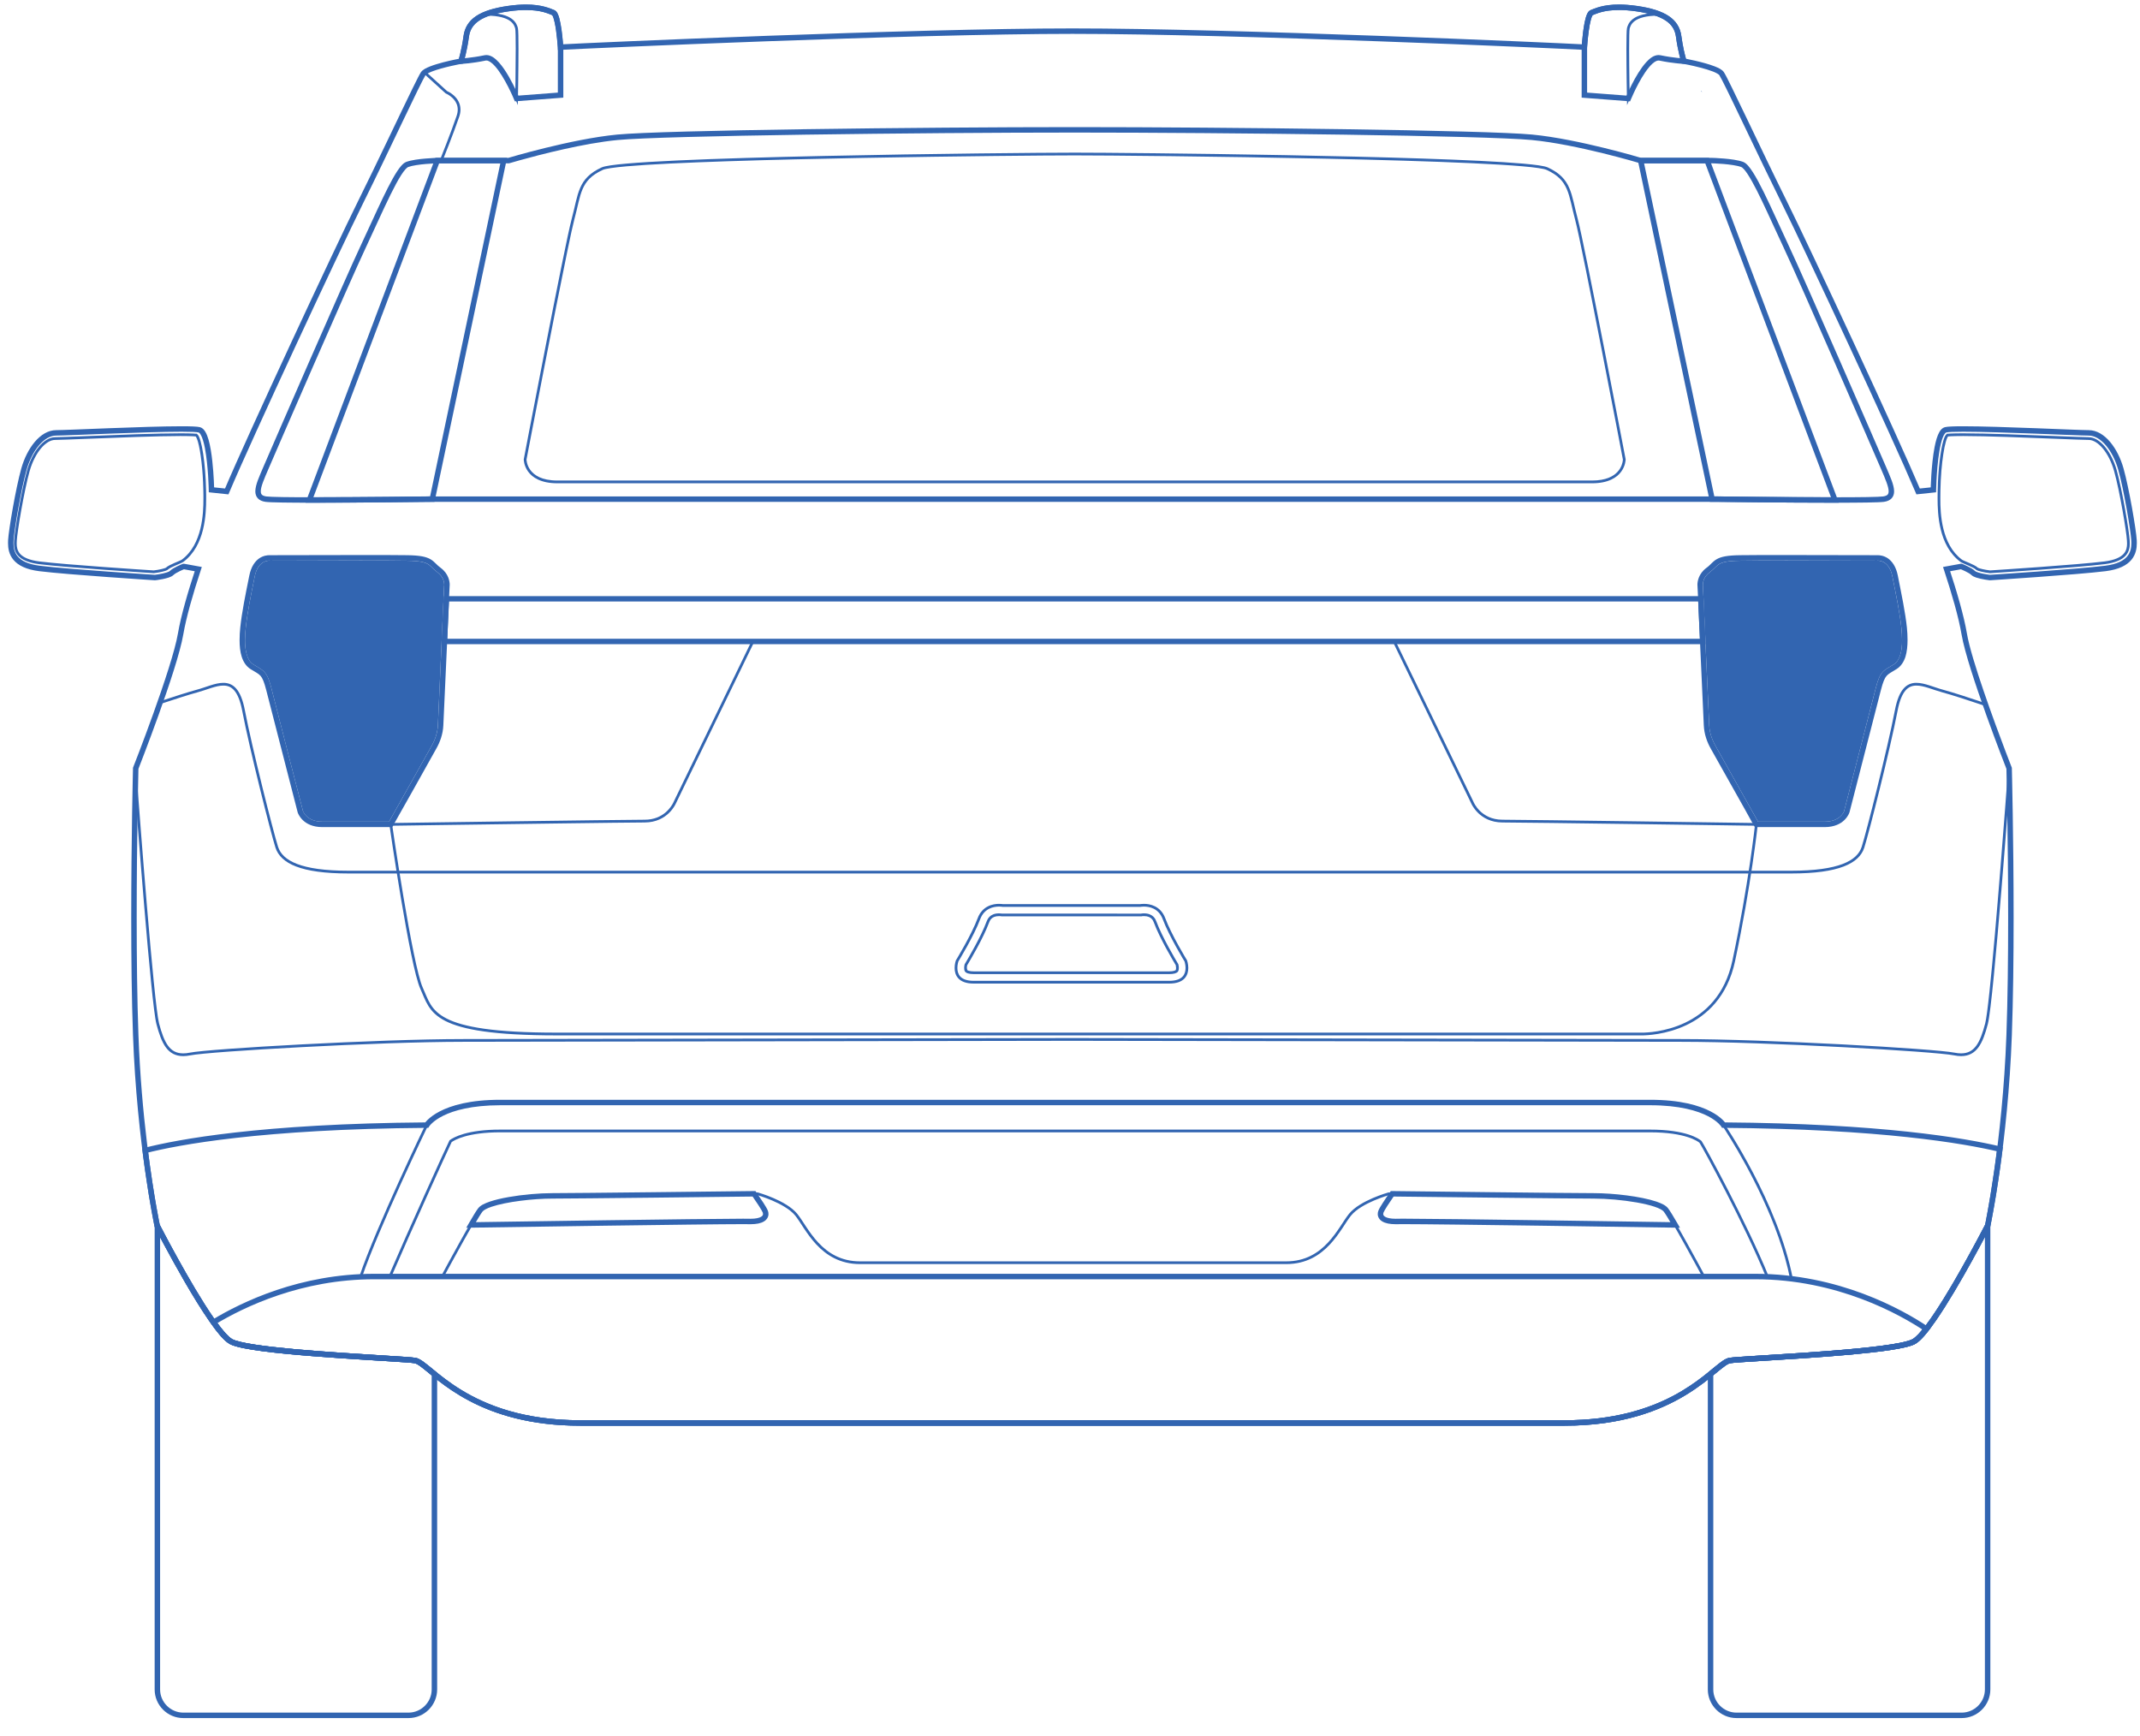 <svg width="90" height="73" viewBox="0 0 90 73" fill="none" xmlns="http://www.w3.org/2000/svg">
<g clip-path="url(#clip0_7675_5301)">
<path d="M89.252 19.714L89.196 19.729L89.141 19.745C88.913 18.929 88.382 18.254 87.839 18.261C87.362 18.261 84.094 18.098 82.568 18.098C82.188 18.097 81.91 18.11 81.834 18.132C81.761 18.144 81.663 18.301 81.598 18.54C81.53 18.777 81.481 19.086 81.447 19.392C81.378 20.003 81.368 20.599 81.368 20.6L81.367 20.65L80.631 20.728L80.615 20.689C79.64 18.382 76.005 10.58 74.998 8.552C74.504 7.555 73.946 6.39 73.47 5.395L73.366 5.18C72.913 4.232 72.544 3.465 72.401 3.208L72.454 3.16L72.415 3.118L72.367 3.148C72.376 3.163 72.388 3.183 72.401 3.208L71.611 3.926L71.601 3.93C71.601 3.93 71.571 3.942 71.524 3.969C71.476 3.996 71.411 4.037 71.348 4.093C71.22 4.206 71.098 4.373 71.098 4.609C71.098 4.688 71.112 4.775 71.145 4.873C71.266 5.23 71.443 5.695 71.588 6.07C71.703 6.367 71.799 6.607 71.834 6.696H71.795V6.753L71.849 6.732C71.849 6.732 71.844 6.719 71.834 6.696C71.799 6.607 71.703 6.367 71.588 6.07C71.443 5.695 71.266 5.23 71.145 4.873C71.112 4.775 71.098 4.688 71.098 4.609C71.098 4.373 71.22 4.206 71.348 4.093C71.411 4.037 71.476 3.996 71.524 3.969C71.571 3.942 71.601 3.93 71.601 3.93L71.611 3.926L72.401 3.208C72.544 3.465 72.913 4.232 73.366 5.18L73.47 5.395C73.946 6.39 74.504 7.555 74.998 8.552C76.005 10.58 79.64 18.382 80.615 20.689L80.631 20.728L81.367 20.65L81.368 20.6C81.368 20.599 81.378 20.003 81.447 19.392C81.481 19.086 81.53 18.777 81.598 18.54C81.663 18.301 81.761 18.144 81.834 18.132C81.91 18.11 82.188 18.097 82.568 18.098C84.094 18.098 87.362 18.261 87.839 18.261C88.382 18.254 88.913 18.929 89.141 19.745C89.373 20.564 89.67 22.33 89.69 22.722L89.694 22.837C89.694 23.03 89.661 23.248 89.505 23.434C89.349 23.62 89.062 23.783 88.532 23.849C87.941 23.923 86.727 24.019 85.662 24.095C84.637 24.169 83.752 24.226 83.685 24.23C83.656 24.227 83.531 24.211 83.394 24.184C83.239 24.155 83.064 24.1 83.025 24.056C82.95 23.982 82.822 23.915 82.71 23.86C82.653 23.833 82.601 23.81 82.562 23.794L82.517 23.775L82.503 23.77L82.499 23.768L82.497 23.767L82.495 23.766L82.478 23.764L82.47 23.765C82.461 23.766 82.206 23.813 81.854 23.877L81.789 23.889L81.81 23.951C82.141 24.952 82.426 25.941 82.551 26.67C82.799 28.126 84.35 32.095 84.438 32.322C84.441 32.412 84.458 33.129 84.475 34.211C84.493 35.368 84.512 36.94 84.512 38.601C84.512 40.262 84.493 42.012 84.438 43.524C84.356 45.79 84.131 47.795 83.926 49.231C83.823 49.95 83.726 50.526 83.654 50.923C83.591 51.276 83.547 51.487 83.538 51.529C83.516 51.572 83.381 51.834 83.176 52.216C82.839 52.845 82.313 53.801 81.794 54.641C81.278 55.48 80.754 56.21 80.462 56.368C80.272 56.476 79.717 56.582 79.004 56.67C76.852 56.938 73.208 57.088 72.741 57.159C72.556 57.191 72.351 57.371 72.043 57.622C71.127 58.371 69.379 59.784 65.806 59.785H24.397C22.014 59.785 20.443 59.156 19.389 58.515C18.862 58.195 18.464 57.872 18.159 57.622C17.851 57.371 17.646 57.191 17.462 57.159C17.147 57.111 15.429 57.029 13.675 56.901C12.798 56.836 11.915 56.76 11.199 56.67C10.485 56.582 9.93 56.476 9.74 56.368C9.548 56.263 9.245 55.902 8.918 55.426C8.425 54.712 7.86 53.735 7.419 52.938C7.004 52.187 6.699 51.597 6.664 51.529C6.655 51.487 6.612 51.277 6.548 50.923C6.333 49.732 5.887 46.924 5.763 43.524C5.709 42.012 5.69 40.262 5.69 38.601C5.69 36.94 5.709 35.368 5.727 34.211C5.744 33.133 5.761 32.419 5.763 32.323C5.846 32.111 7.403 28.129 7.652 26.67C7.776 25.941 8.062 24.952 8.392 23.951L8.413 23.889L8.348 23.877C8.171 23.845 8.019 23.817 7.909 23.797C7.855 23.787 7.811 23.779 7.781 23.773L7.747 23.767L7.738 23.765L7.735 23.765H7.734L7.733 23.765L7.725 23.764L7.706 23.767C7.683 23.776 7.324 23.914 7.177 24.056C7.139 24.1 6.963 24.155 6.809 24.184C6.671 24.211 6.546 24.227 6.517 24.23C6.45 24.226 5.564 24.169 4.54 24.095C3.475 24.019 2.261 23.923 1.67 23.849C1.141 23.783 0.854 23.62 0.698 23.435C0.542 23.249 0.509 23.032 0.509 22.838L0.512 22.722C0.532 22.33 0.83 20.564 1.061 19.745C1.29 18.929 1.819 18.254 2.363 18.261C2.841 18.261 6.109 18.098 7.635 18.098C8.014 18.097 8.292 18.11 8.368 18.132C8.441 18.144 8.539 18.301 8.604 18.54C8.706 18.896 8.765 19.413 8.797 19.839C8.829 20.264 8.835 20.599 8.835 20.6L8.836 20.65L9.571 20.728L9.587 20.689C10.562 18.382 14.198 10.58 15.204 8.552C15.744 7.463 16.36 6.173 16.864 5.12C17.116 4.594 17.34 4.128 17.512 3.776C17.68 3.433 17.802 3.196 17.845 3.131L17.854 3.122L18.739 3.926L18.748 3.93C18.748 3.93 18.778 3.942 18.825 3.969C18.971 4.051 19.253 4.258 19.251 4.609C19.251 4.688 19.237 4.775 19.204 4.873C19.083 5.23 18.907 5.695 18.762 6.07C18.646 6.367 18.551 6.607 18.515 6.696H18.389C18.386 6.696 17.512 6.713 17.105 6.862L16.561 7.759L16.776 7.408C16.926 7.159 17.068 6.994 17.145 6.97C17.327 6.902 17.642 6.86 17.908 6.838C18.174 6.815 18.392 6.81 18.392 6.81H18.593L18.607 6.774C18.607 6.774 19.068 5.629 19.313 4.909C19.35 4.802 19.366 4.701 19.366 4.609C19.366 4.331 19.219 4.132 19.077 4.007C18.956 3.9 18.836 3.843 18.801 3.828L17.849 2.963L17.76 3.054L17.756 3.058L17.753 3.062C17.702 3.139 17.583 3.373 17.409 3.726C16.891 4.782 15.911 6.869 15.101 8.501C14.099 10.522 10.499 18.244 9.499 20.605L8.949 20.547C8.945 20.39 8.927 19.891 8.87 19.379C8.835 19.07 8.786 18.756 8.715 18.508C8.64 18.262 8.558 18.072 8.398 18.021C8.288 17.992 8.02 17.984 7.635 17.983C6.105 17.983 2.832 18.146 2.363 18.146C1.722 18.153 1.19 18.877 0.951 19.714C0.716 20.549 0.42 22.303 0.398 22.716C0.396 22.754 0.395 22.795 0.395 22.838C0.394 23.043 0.429 23.293 0.61 23.508C0.791 23.723 1.109 23.895 1.655 23.963C2.848 24.111 6.513 24.345 6.514 24.345H6.519L6.524 24.345C6.525 24.345 6.669 24.329 6.831 24.296C6.995 24.261 7.169 24.221 7.258 24.137C7.31 24.084 7.435 24.015 7.543 23.963C7.597 23.937 7.647 23.915 7.685 23.899L7.729 23.881L7.729 23.881C7.783 23.89 7.991 23.928 8.262 23.978C7.94 24.96 7.663 25.926 7.539 26.651C7.414 27.383 6.942 28.797 6.502 30.023C6.282 30.636 6.069 31.203 5.912 31.617C5.755 32.03 5.653 32.289 5.653 32.29L5.649 32.299V32.309C5.649 32.309 5.576 35.277 5.576 38.601C5.576 40.263 5.594 42.014 5.649 43.528C5.812 48.042 6.544 51.513 6.553 51.56L6.554 51.561L6.555 51.568L6.559 51.575C6.559 51.575 7.123 52.676 7.794 53.836C8.13 54.416 8.492 55.011 8.824 55.491C9.158 55.973 9.453 56.338 9.684 56.468C9.916 56.594 10.464 56.693 11.185 56.784C13.34 57.053 16.998 57.203 17.444 57.272C17.565 57.287 17.782 57.459 18.086 57.71C19.004 58.464 20.793 59.901 24.397 59.9H65.806C68.208 59.9 69.804 59.263 70.873 58.613C71.407 58.289 71.81 57.961 72.116 57.71C72.42 57.459 72.637 57.287 72.758 57.272C73.053 57.227 74.784 57.144 76.536 57.015C77.413 56.95 78.298 56.874 79.017 56.784C79.738 56.693 80.287 56.594 80.518 56.468C80.749 56.338 81.045 55.973 81.378 55.491C82.374 54.051 83.643 51.576 83.644 51.575L83.647 51.568L83.649 51.561V51.56C83.659 51.512 84.39 48.041 84.553 43.528C84.608 42.014 84.626 40.263 84.626 38.601C84.626 35.277 84.553 32.309 84.553 32.309V32.299L84.55 32.29C84.549 32.289 84.447 32.03 84.29 31.617C83.818 30.377 82.851 27.752 82.664 26.651C82.54 25.926 82.263 24.96 81.94 23.978C82.089 23.951 82.218 23.927 82.314 23.91C82.368 23.9 82.412 23.892 82.442 23.886L82.473 23.881C82.545 23.909 82.851 24.041 82.944 24.138C83.033 24.221 83.208 24.261 83.371 24.296C83.533 24.329 83.677 24.345 83.678 24.345L83.683 24.345H83.688C83.688 24.345 87.354 24.111 88.546 23.963C89.093 23.895 89.412 23.723 89.593 23.508C89.773 23.292 89.808 23.042 89.808 22.837C89.808 22.794 89.807 22.754 89.805 22.716C89.782 22.303 89.487 20.549 89.252 19.714C89.013 18.877 88.48 18.153 87.839 18.146C87.37 18.146 84.098 17.983 82.568 17.983C82.182 17.984 81.914 17.992 81.804 18.021C81.643 18.072 81.562 18.262 81.488 18.508C81.3 19.165 81.261 20.295 81.254 20.547L80.704 20.605C79.703 18.244 76.104 10.522 75.101 8.501C74.614 7.518 74.064 6.372 73.592 5.384L73.47 5.13C72.971 4.088 72.58 3.274 72.464 3.087L72.428 3.029L71.548 3.828C71.513 3.843 71.394 3.9 71.272 4.007C71.13 4.132 70.983 4.331 70.983 4.609C70.983 4.701 70.999 4.802 71.036 4.91C71.282 5.629 71.742 6.774 71.742 6.774L71.757 6.81H72.004V6.753L72.003 6.81H71.757L71.742 6.774C71.742 6.774 71.282 5.629 71.036 4.91C70.999 4.802 70.983 4.701 70.983 4.609C70.983 4.331 71.13 4.132 71.272 4.007C71.394 3.9 71.513 3.843 71.548 3.828L71.541 3.834L71.58 3.877L71.558 3.824C71.558 3.824 71.554 3.825 71.548 3.828L72.428 3.029L72.464 3.087C72.58 3.274 72.971 4.088 73.47 5.13L73.592 5.384C74.064 6.372 74.614 7.518 75.101 8.501C76.104 10.522 79.703 18.244 80.704 20.605L80.662 20.61L80.668 20.666L80.721 20.644C80.715 20.631 80.71 20.618 80.704 20.605L81.254 20.547C81.254 20.579 81.253 20.597 81.253 20.598L81.31 20.599L81.304 20.542L81.254 20.547C81.261 20.295 81.3 19.165 81.488 18.508C81.562 18.262 81.643 18.072 81.804 18.021C81.914 17.992 82.182 17.984 82.568 17.983C84.098 17.983 87.37 18.146 87.839 18.146C88.48 18.153 89.013 18.877 89.252 19.714Z" fill="#3265B1"/>
<path d="M89.748 22.72L89.863 22.714C89.84 22.29 89.544 20.542 89.307 19.699C89.187 19.272 88.99 18.878 88.741 18.583C88.492 18.29 88.184 18.09 87.84 18.09C87.375 18.09 84.1 17.927 82.568 17.927C82.376 17.927 82.211 17.929 82.081 17.935C81.948 17.942 81.857 17.949 81.789 17.966C81.686 17.996 81.619 18.074 81.565 18.164C81.473 18.323 81.411 18.547 81.361 18.801C81.214 19.562 81.197 20.594 81.197 20.598L81.311 20.599L81.299 20.486L80.656 20.553L80.669 20.667L80.774 20.623C79.796 18.307 76.162 10.511 75.153 8.476C74.614 7.389 73.998 6.099 73.495 5.047C73.243 4.521 73.019 4.054 72.845 3.702C72.759 3.525 72.685 3.377 72.627 3.264C72.568 3.151 72.527 3.075 72.497 3.03C72.416 2.92 72.284 2.861 72.118 2.793C71.627 2.601 70.841 2.46 70.837 2.459L70.816 2.572L70.926 2.537C70.926 2.537 70.918 2.513 70.904 2.465C70.863 2.322 70.773 1.973 70.711 1.512C70.667 1.172 70.495 0.885 70.187 0.679C69.879 0.472 69.442 0.335 68.842 0.249C68.553 0.208 68.304 0.191 68.089 0.191C67.409 0.189 67.054 0.363 66.896 0.424C66.821 0.456 66.789 0.51 66.759 0.565C66.662 0.759 66.611 1.098 66.572 1.406C66.535 1.711 66.519 1.974 66.519 1.975L66.633 1.982L66.64 1.868C65.422 1.8 51.848 1.195 45.102 1.195C38.357 1.195 24.782 1.8 23.564 1.868L23.571 1.982L23.686 1.975C23.685 1.974 23.664 1.63 23.615 1.273C23.59 1.094 23.558 0.912 23.518 0.763C23.497 0.688 23.474 0.622 23.445 0.565C23.415 0.51 23.383 0.456 23.308 0.424C23.149 0.363 22.794 0.189 22.115 0.191C21.9 0.191 21.651 0.208 21.362 0.249C20.762 0.335 20.325 0.472 20.017 0.679C19.708 0.885 19.537 1.172 19.493 1.512C19.451 1.819 19.397 2.076 19.354 2.257C19.332 2.347 19.313 2.417 19.299 2.465C19.286 2.513 19.278 2.537 19.278 2.537L19.387 2.572L19.367 2.459C19.365 2.46 19.013 2.523 18.635 2.621C18.446 2.671 18.25 2.728 18.086 2.793C17.921 2.861 17.789 2.92 17.707 3.03C17.649 3.116 17.533 3.346 17.358 3.702C16.84 4.759 15.86 6.846 15.05 8.476C14.042 10.511 10.408 18.307 9.43 20.623L9.535 20.667L9.548 20.553L8.905 20.486L8.893 20.599L9.008 20.598C9.008 20.596 8.997 19.995 8.927 19.373C8.893 19.062 8.843 18.747 8.771 18.493C8.734 18.366 8.692 18.255 8.638 18.164C8.585 18.074 8.518 17.996 8.414 17.966C8.347 17.949 8.255 17.942 8.123 17.935C7.993 17.929 7.828 17.927 7.635 17.927C6.103 17.927 2.829 18.09 2.363 18.09C2.02 18.09 1.712 18.29 1.463 18.583C1.214 18.878 1.017 19.272 0.896 19.699C0.66 20.542 0.364 22.29 0.341 22.714C0.339 22.753 0.338 22.795 0.338 22.839C0.337 23.05 0.374 23.317 0.567 23.546C0.76 23.775 1.095 23.952 1.649 24.021C2.846 24.17 6.51 24.403 6.511 24.404L6.521 24.404L6.531 24.403C6.533 24.403 6.679 24.387 6.843 24.354C6.926 24.337 7.013 24.316 7.092 24.29C7.17 24.263 7.24 24.235 7.299 24.179C7.34 24.136 7.463 24.065 7.568 24.016C7.621 23.99 7.671 23.969 7.707 23.953L7.75 23.936L7.762 23.931L7.763 23.93L7.736 23.857L7.761 23.931L7.763 23.93L7.736 23.857L7.761 23.931L7.727 23.828L7.756 23.932L7.761 23.931L7.727 23.828L7.756 23.932L7.725 23.823V23.937L7.756 23.932L7.725 23.823L7.708 23.936L7.725 23.937V23.823L7.708 23.936L7.709 23.936C7.742 23.942 7.99 23.987 8.318 24.047L8.338 23.934L8.23 23.898C7.898 24.904 7.611 25.897 7.483 26.642C7.36 27.365 6.889 28.78 6.449 30.004C6.229 30.617 6.017 31.183 5.86 31.597C5.702 32.01 5.6 32.269 5.6 32.27L5.593 32.289L5.593 32.309C5.593 32.309 5.519 35.277 5.519 38.602C5.519 40.264 5.537 42.015 5.593 43.531C5.757 48.08 6.497 51.569 6.498 51.573L6.502 51.588L6.508 51.602C6.509 51.603 7.074 52.704 7.745 53.866C8.081 54.447 8.444 55.042 8.777 55.525C9.114 56.009 9.406 56.375 9.657 56.519C9.785 56.59 9.98 56.643 10.24 56.697C11.142 56.879 12.806 57.016 14.317 57.119C15.072 57.171 15.788 57.214 16.348 57.248C16.906 57.283 17.316 57.311 17.436 57.33C17.478 57.335 17.561 57.375 17.665 57.45C18.035 57.712 18.669 58.347 19.73 58.907C20.791 59.468 22.286 59.958 24.398 59.958H65.807C68.219 59.959 69.827 59.318 70.903 58.663C71.441 58.336 71.847 58.006 72.153 57.755C72.306 57.63 72.434 57.524 72.539 57.45C72.643 57.375 72.726 57.335 72.768 57.33C72.906 57.308 73.419 57.275 74.105 57.233C75.137 57.169 76.578 57.082 77.842 56.967C78.474 56.909 79.061 56.845 79.533 56.772C80.007 56.697 80.355 56.623 80.547 56.519C80.797 56.375 81.089 56.009 81.426 55.525C82.425 54.079 83.694 51.604 83.695 51.602L83.702 51.588L83.706 51.574C83.706 51.569 84.447 48.08 84.611 43.531C84.666 42.015 84.685 40.264 84.685 38.602C84.685 35.277 84.611 32.309 84.611 32.309L84.611 32.289L84.603 32.27C84.603 32.269 84.501 32.01 84.344 31.597C83.874 30.36 82.905 27.731 82.721 26.642C82.594 25.897 82.306 24.904 81.974 23.898L81.865 23.934L81.886 24.047C82.063 24.015 82.215 23.987 82.325 23.967C82.379 23.957 82.423 23.949 82.453 23.943L82.487 23.937L82.496 23.936H82.498L82.49 23.89L82.497 23.936H82.498L82.49 23.89L82.497 23.936L82.48 23.834L82.496 23.936H82.497L82.48 23.834L82.496 23.936L82.479 23.823V23.937L82.496 23.936L82.479 23.823V23.822L82.451 23.934L82.479 23.937V23.822L82.451 23.934L82.478 23.827L82.441 23.93L82.451 23.934L82.478 23.827L82.441 23.93L82.444 23.924L82.441 23.93H82.441L82.444 23.924L82.441 23.93C82.455 23.936 82.55 23.974 82.652 24.024C82.753 24.072 82.866 24.138 82.905 24.179C82.964 24.235 83.033 24.262 83.112 24.29C83.346 24.367 83.668 24.402 83.672 24.403L83.683 24.404L83.692 24.404C83.694 24.403 87.358 24.17 88.554 24.021C89.109 23.952 89.445 23.775 89.637 23.545C89.83 23.315 89.867 23.049 89.866 22.838C89.866 22.794 89.865 22.752 89.863 22.714L89.748 22.72L89.633 22.726L89.637 22.838C89.636 23.025 89.606 23.226 89.462 23.398C89.318 23.569 89.048 23.728 88.526 23.793C87.938 23.867 86.723 23.962 85.659 24.039C84.594 24.116 83.68 24.174 83.678 24.175L83.685 24.289L83.698 24.175C83.698 24.175 83.559 24.16 83.406 24.129C83.329 24.113 83.249 24.094 83.185 24.072C83.121 24.053 83.071 24.024 83.067 24.017C82.98 23.932 82.851 23.865 82.735 23.809C82.677 23.781 82.624 23.758 82.585 23.741L82.539 23.722L82.525 23.717L82.52 23.715L82.516 23.714L82.512 23.713L82.507 23.711L82.479 23.707L82.462 23.709C82.449 23.711 82.197 23.757 81.845 23.821L81.715 23.845L81.757 23.97C82.087 24.97 82.372 25.957 82.495 26.68C82.625 27.441 83.098 28.852 83.539 30.082C83.98 31.311 84.39 32.353 84.39 32.354L84.496 32.312L84.382 32.315C84.382 32.317 84.4 33.056 84.419 34.212C84.437 35.369 84.455 36.941 84.455 38.602C84.455 40.262 84.437 42.011 84.382 43.522C84.3 45.787 84.075 47.788 83.87 49.224C83.767 49.941 83.67 50.518 83.599 50.913C83.527 51.31 83.481 51.525 83.481 51.526L83.593 51.55L83.491 51.497C83.491 51.498 83.351 51.771 83.126 52.19C82.789 52.819 82.265 53.773 81.746 54.612C81.487 55.031 81.23 55.421 80.999 55.726C80.772 56.031 80.562 56.25 80.435 56.319C80.353 56.365 80.167 56.422 79.918 56.472C79.043 56.649 77.378 56.788 75.871 56.891C75.117 56.942 74.402 56.984 73.842 57.019C73.28 57.055 72.879 57.081 72.733 57.103C72.622 57.122 72.522 57.181 72.406 57.263C72.006 57.549 71.401 58.157 70.367 58.704C69.335 59.249 67.882 59.728 65.806 59.729H24.398C22.025 59.728 20.466 59.102 19.419 58.467C18.896 58.149 18.501 57.828 18.196 57.578C18.043 57.453 17.913 57.345 17.797 57.263C17.681 57.181 17.582 57.122 17.471 57.103C17.305 57.078 16.803 57.047 16.113 57.004C15.081 56.94 13.641 56.853 12.383 56.739C11.753 56.681 11.17 56.617 10.706 56.545C10.244 56.475 9.894 56.391 9.768 56.319C9.596 56.227 9.29 55.868 8.966 55.395C8.475 54.684 7.91 53.708 7.47 52.911C7.249 52.513 7.06 52.159 6.926 51.905C6.792 51.651 6.713 51.497 6.713 51.497L6.61 51.55L6.723 51.526C6.723 51.525 6.677 51.31 6.605 50.913C6.39 49.725 5.944 46.919 5.822 43.522C5.767 42.011 5.749 40.262 5.749 38.602C5.749 36.941 5.767 35.369 5.785 34.212C5.804 33.056 5.822 32.317 5.822 32.315L5.707 32.312L5.814 32.354C5.814 32.353 6.223 31.311 6.665 30.082C7.106 28.852 7.579 27.441 7.709 26.68C7.833 25.957 8.117 24.97 8.447 23.97L8.488 23.845L8.359 23.821C8.183 23.789 8.029 23.761 7.92 23.741C7.866 23.731 7.823 23.723 7.792 23.718L7.758 23.712L7.749 23.71L7.746 23.709L7.744 23.709H7.742L7.725 23.708L7.694 23.712L7.678 23.717C7.651 23.728 7.554 23.767 7.445 23.82C7.335 23.875 7.218 23.938 7.137 24.017C7.133 24.024 7.083 24.053 7.019 24.072C6.922 24.105 6.792 24.131 6.687 24.149C6.583 24.166 6.506 24.175 6.506 24.175L6.519 24.289L6.526 24.175C6.524 24.174 5.61 24.116 4.545 24.039C3.481 23.962 2.266 23.867 1.678 23.793C1.156 23.728 0.886 23.57 0.743 23.398C0.599 23.227 0.567 23.027 0.567 22.839L0.571 22.726C0.589 22.344 0.888 20.572 1.117 19.762C1.23 19.362 1.416 18.993 1.638 18.731C1.862 18.468 2.115 18.318 2.363 18.319C2.846 18.319 6.112 18.156 7.635 18.156C7.825 18.156 7.988 18.159 8.113 18.164C8.236 18.169 8.328 18.18 8.354 18.188C8.366 18.189 8.402 18.214 8.441 18.28C8.508 18.393 8.571 18.602 8.618 18.845C8.688 19.209 8.729 19.65 8.752 19.998C8.774 20.346 8.779 20.601 8.779 20.602L8.781 20.703L9.608 20.791L9.641 20.712C10.614 18.408 14.251 10.604 15.256 8.578C15.796 7.489 16.413 6.198 16.916 5.146C17.168 4.62 17.392 4.154 17.564 3.803C17.735 3.454 17.861 3.21 17.896 3.16C17.907 3.135 18.02 3.062 18.169 3.006C18.395 2.918 18.707 2.836 18.96 2.778C19.213 2.72 19.407 2.685 19.407 2.685L19.475 2.673L19.496 2.607C19.498 2.603 19.635 2.175 19.72 1.542C19.761 1.258 19.885 1.047 20.145 0.869C20.406 0.692 20.813 0.559 21.394 0.476C21.673 0.436 21.911 0.421 22.115 0.421C22.762 0.423 23.052 0.572 23.226 0.638L23.238 0.607L23.217 0.634L23.226 0.638L23.238 0.607L23.217 0.634L23.228 0.648C23.257 0.688 23.296 0.804 23.325 0.942C23.371 1.149 23.404 1.413 23.425 1.623C23.447 1.833 23.456 1.989 23.457 1.989L23.463 2.103L23.577 2.097C24.789 2.03 38.368 1.424 45.102 1.424C51.837 1.424 65.416 2.03 66.627 2.097L66.74 2.103L66.747 1.989C66.747 1.989 66.769 1.651 66.816 1.304C66.84 1.131 66.871 0.955 66.907 0.824C66.926 0.759 66.945 0.704 66.963 0.67L66.984 0.637L66.987 0.634L66.966 0.607L66.978 0.638L66.987 0.634L66.966 0.607L66.978 0.638C67.152 0.572 67.442 0.423 68.089 0.421C68.293 0.421 68.531 0.436 68.81 0.476C69.391 0.559 69.797 0.692 70.059 0.869C70.319 1.047 70.443 1.258 70.484 1.542C70.569 2.175 70.706 2.603 70.707 2.607L70.728 2.673L70.796 2.685C70.797 2.685 71.143 2.748 71.511 2.844C71.695 2.891 71.884 2.948 72.035 3.006C72.184 3.062 72.296 3.135 72.308 3.16C72.323 3.183 72.366 3.26 72.423 3.37C72.824 4.146 74.002 6.673 74.947 8.578C75.953 10.604 79.59 18.408 80.563 20.712L80.596 20.791L81.424 20.703L81.426 20.602C81.426 20.601 81.429 20.454 81.44 20.229C81.456 19.892 81.493 19.382 81.567 18.951C81.604 18.735 81.651 18.539 81.706 18.399C81.76 18.256 81.831 18.186 81.85 18.188C81.876 18.18 81.967 18.169 82.091 18.164C82.216 18.159 82.378 18.156 82.568 18.156C84.092 18.156 87.358 18.319 87.84 18.319C88.089 18.318 88.342 18.468 88.565 18.731C88.788 18.993 88.974 19.362 89.087 19.762C89.317 20.572 89.615 22.344 89.633 22.726L89.748 22.72Z" fill="#3265B1"/>
<path d="M82.479 23.582L82.444 23.628C82.505 23.671 82.635 23.72 82.775 23.781C82.914 23.839 83.058 23.91 83.106 23.961L83.109 23.965L83.114 23.967C83.16 23.999 83.237 24.02 83.34 24.045C83.443 24.069 83.566 24.09 83.684 24.104L83.689 24.105L83.695 24.105C83.999 24.085 87.393 23.866 88.517 23.726C88.976 23.668 89.242 23.538 89.392 23.374C89.544 23.209 89.571 23.016 89.571 22.861C89.571 22.813 89.568 22.768 89.566 22.729C89.545 22.337 89.256 20.613 89.022 19.779C88.909 19.381 88.732 19.037 88.526 18.789C88.32 18.542 88.082 18.387 87.84 18.386C87.668 18.386 87.16 18.366 86.459 18.338C85.23 18.289 83.547 18.223 82.567 18.223C82.315 18.223 82.153 18.227 82.051 18.232C81.952 18.237 81.905 18.242 81.905 18.241V18.299L81.918 18.243L81.916 18.242L81.889 18.236L81.868 18.253C81.803 18.308 81.767 18.404 81.725 18.545C81.604 18.965 81.507 19.777 81.492 20.602L81.489 20.814V20.815C81.489 20.86 81.488 20.915 81.488 20.976C81.49 21.594 81.523 22.937 82.444 23.628L82.479 23.582L82.513 23.536C81.649 22.896 81.601 21.59 81.603 20.976C81.603 20.915 81.604 20.861 81.604 20.815H81.546L81.604 20.816L81.607 20.604C81.617 20.059 81.663 19.519 81.728 19.099C81.76 18.889 81.796 18.71 81.835 18.577C81.871 18.444 81.918 18.356 81.939 18.343L81.903 18.298L81.89 18.354H81.892L81.898 18.356H81.905C81.924 18.356 81.956 18.352 82.057 18.346C82.156 18.342 82.316 18.337 82.567 18.337C83.542 18.337 85.226 18.404 86.454 18.453C87.156 18.48 87.663 18.501 87.84 18.501C88.029 18.5 88.244 18.629 88.438 18.862C88.632 19.094 88.802 19.426 88.911 19.811C89.142 20.628 89.433 22.365 89.451 22.734C89.454 22.774 89.456 22.817 89.456 22.861C89.455 23.005 89.432 23.16 89.308 23.296C89.184 23.432 88.947 23.556 88.503 23.612C87.387 23.751 83.989 23.971 83.688 23.99L83.691 24.047L83.698 23.99C83.584 23.977 83.464 23.956 83.367 23.933C83.27 23.912 83.19 23.883 83.18 23.874L83.147 23.921L83.188 23.88C83.109 23.803 82.963 23.738 82.821 23.675C82.681 23.616 82.541 23.559 82.513 23.536L82.479 23.582Z" fill="#3265B1"/>
<path d="M7.68 23.582L7.646 23.536C7.617 23.559 7.477 23.616 7.337 23.675C7.196 23.738 7.05 23.803 6.971 23.88L7.012 23.921L6.979 23.874C6.969 23.883 6.888 23.912 6.792 23.933C6.694 23.956 6.574 23.977 6.461 23.99L6.468 24.047L6.471 23.99C6.169 23.971 2.771 23.751 1.655 23.612C1.211 23.556 0.975 23.432 0.85 23.297C0.726 23.16 0.703 23.005 0.703 22.861C0.703 22.817 0.705 22.774 0.707 22.735C0.725 22.365 1.016 20.628 1.247 19.811C1.356 19.426 1.527 19.094 1.72 18.862C1.914 18.629 2.129 18.5 2.318 18.501C2.496 18.501 3.001 18.48 3.704 18.453C4.933 18.404 6.616 18.337 7.59 18.337C7.842 18.337 8.002 18.342 8.101 18.346C8.202 18.352 8.234 18.356 8.253 18.356H8.257L8.265 18.355L8.256 18.298L8.22 18.343C8.24 18.356 8.287 18.444 8.324 18.577C8.439 18.977 8.536 19.788 8.551 20.605L8.555 20.816L8.613 20.815H8.555V20.975C8.557 21.588 8.51 22.895 7.646 23.536L7.68 23.582L7.715 23.628C8.636 22.936 8.669 21.592 8.67 20.975V20.813L8.666 20.602C8.656 20.052 8.609 19.507 8.544 19.082C8.512 18.869 8.474 18.686 8.434 18.545C8.391 18.404 8.355 18.308 8.291 18.253L8.272 18.238L8.244 18.242L8.253 18.299V18.241C8.253 18.242 8.206 18.237 8.107 18.232C8.005 18.227 7.843 18.223 7.59 18.223C6.612 18.223 4.929 18.289 3.699 18.338C2.998 18.366 2.49 18.386 2.318 18.386C2.076 18.387 1.839 18.542 1.632 18.789C1.426 19.037 1.25 19.381 1.137 19.779C0.902 20.614 0.613 22.337 0.592 22.729C0.591 22.768 0.588 22.813 0.588 22.861C0.588 23.017 0.615 23.209 0.766 23.374C0.917 23.538 1.182 23.668 1.641 23.726C2.766 23.866 6.161 24.085 6.464 24.105L6.469 24.105L6.474 24.104C6.592 24.09 6.715 24.069 6.818 24.045C6.922 24.02 6.998 23.999 7.045 23.968L7.049 23.965L7.053 23.961C7.101 23.91 7.245 23.839 7.383 23.781C7.523 23.72 7.654 23.671 7.715 23.628L7.68 23.582Z" fill="#3265B1"/>
<path d="M79.216 19.684L79.321 19.638C79.014 18.922 75.91 11.775 75.213 10.3C74.867 9.566 74.505 8.744 74.179 8.084C74.015 7.754 73.862 7.465 73.721 7.245C73.651 7.135 73.585 7.042 73.519 6.969C73.453 6.896 73.39 6.84 73.311 6.809C73.094 6.73 72.775 6.691 72.502 6.668C72.23 6.644 72.009 6.639 72.007 6.639H69.003V6.754L69.035 6.644C69.032 6.643 66.377 5.845 64.438 5.659C62.502 5.474 51.674 5.346 45.198 5.346C38.723 5.346 27.894 5.474 25.959 5.659C24.02 5.845 21.365 6.643 21.361 6.644L21.394 6.754V6.639H18.389C18.388 6.639 18.166 6.644 17.894 6.668C17.621 6.691 17.302 6.73 17.086 6.809C17.006 6.84 16.944 6.896 16.878 6.969C16.652 7.224 16.389 7.728 16.094 8.339C15.802 8.948 15.486 9.658 15.183 10.3C14.487 11.775 11.383 18.922 11.075 19.639C10.903 20.046 10.742 20.382 10.738 20.662C10.738 20.769 10.767 20.878 10.844 20.959C10.92 21.04 11.03 21.085 11.164 21.105C11.273 21.12 11.523 21.128 11.888 21.134C12.251 21.14 12.72 21.142 13.237 21.142C15.308 21.142 18.168 21.106 18.168 21.106L18.167 20.991V21.106H72.23V20.991L72.229 21.106C72.229 21.106 75.089 21.142 77.16 21.142C77.677 21.142 78.146 21.14 78.509 21.134C78.873 21.128 79.124 21.12 79.232 21.105C79.367 21.085 79.476 21.04 79.553 20.959C79.63 20.878 79.659 20.769 79.659 20.662C79.655 20.382 79.493 20.046 79.321 19.638L79.216 19.684L79.111 19.729C79.286 20.133 79.433 20.477 79.429 20.662C79.428 20.733 79.413 20.771 79.386 20.802C79.358 20.832 79.303 20.862 79.199 20.878C79.124 20.889 78.864 20.9 78.505 20.905C78.144 20.911 77.677 20.913 77.16 20.913C76.126 20.913 74.893 20.904 73.919 20.895C72.946 20.886 72.233 20.877 72.231 20.877H18.166C18.164 20.877 17.451 20.886 16.477 20.895C15.504 20.904 14.271 20.913 13.237 20.913C12.72 20.913 12.252 20.911 11.892 20.905C11.533 20.9 11.273 20.889 11.198 20.878C11.093 20.862 11.039 20.832 11.011 20.802C10.984 20.771 10.969 20.733 10.968 20.662C10.964 20.477 11.111 20.133 11.287 19.729C11.592 19.015 14.699 11.863 15.391 10.398C15.739 9.661 16.101 8.838 16.424 8.186C16.585 7.86 16.736 7.576 16.869 7.368C16.935 7.265 16.996 7.181 17.049 7.122C17.102 7.062 17.147 7.03 17.165 7.025C17.336 6.96 17.651 6.918 17.914 6.896C18.178 6.874 18.395 6.869 18.395 6.869L18.392 6.754V6.869H21.411L21.427 6.864C21.427 6.864 21.592 6.814 21.87 6.737C22.703 6.505 24.555 6.023 25.981 5.888C27.885 5.705 38.731 5.575 45.198 5.575C51.665 5.575 62.512 5.705 64.416 5.888C65.366 5.978 66.507 6.223 67.408 6.444C67.858 6.555 68.249 6.66 68.527 6.737C68.805 6.814 68.969 6.864 68.969 6.864L68.986 6.869H72.005V6.754L72.002 6.869C72.002 6.869 72.219 6.874 72.483 6.896C72.746 6.918 73.061 6.96 73.232 7.025C73.25 7.03 73.295 7.062 73.348 7.122C73.536 7.331 73.807 7.834 74.096 8.438C74.386 9.043 74.702 9.753 75.006 10.398C75.698 11.863 78.805 19.015 79.111 19.729L79.216 19.684Z" fill="#3265B1"/>
<path d="M66.299 9.227L66.355 9.212C66.212 8.682 66.151 8.261 65.998 7.907C65.846 7.551 65.594 7.27 65.093 7.041C64.949 6.977 64.592 6.929 64.044 6.88C60.229 6.546 47.493 6.42 45.198 6.42C43.886 6.42 39.165 6.461 34.648 6.559C32.389 6.607 30.181 6.67 28.476 6.749C27.623 6.788 26.897 6.832 26.351 6.88C25.804 6.929 25.447 6.977 25.303 7.041C24.802 7.27 24.55 7.551 24.397 7.907C24.244 8.261 24.184 8.682 24.041 9.212C23.751 10.286 22.029 19.31 22.028 19.312L22.027 19.317V19.323C22.027 19.329 22.028 19.577 22.207 19.828C22.387 20.08 22.749 20.325 23.439 20.324H66.956C67.645 20.325 68.008 20.08 68.187 19.828C68.367 19.577 68.367 19.33 68.368 19.323V19.317L68.367 19.312C68.366 19.31 66.644 10.286 66.355 9.212L66.299 9.227L66.244 9.242C66.386 9.769 66.89 12.296 67.356 14.686C67.59 15.881 67.814 17.043 67.981 17.906C68.146 18.769 68.254 19.332 68.254 19.334L68.31 19.323H68.253L68.251 19.358C68.242 19.441 68.203 19.654 68.027 19.844C67.851 20.034 67.537 20.209 66.956 20.209H23.439C22.775 20.208 22.46 19.981 22.3 19.761C22.221 19.651 22.181 19.54 22.162 19.457C22.152 19.415 22.147 19.381 22.144 19.357L22.142 19.323H22.085L22.141 19.334C22.141 19.332 22.248 18.769 22.415 17.906C22.913 15.318 23.938 10.036 24.151 9.242C24.296 8.705 24.358 8.285 24.502 7.952C24.648 7.619 24.868 7.368 25.351 7.145C25.453 7.096 25.821 7.04 26.361 6.994C30.164 6.661 42.906 6.535 45.198 6.535C46.507 6.535 51.229 6.576 55.745 6.673C58.004 6.722 60.21 6.785 61.914 6.864C62.766 6.903 63.492 6.947 64.034 6.994C64.575 7.04 64.942 7.096 65.044 7.145C65.528 7.368 65.748 7.619 65.893 7.952C66.037 8.285 66.1 8.705 66.244 9.242L66.299 9.227Z" fill="#3265B1"/>
<path d="M72.229 20.991L72.227 21.105C72.227 21.105 75.099 21.142 77.171 21.142H77.336L71.874 6.639H68.859L71.911 21.105H72.229V20.876H72.097L69.143 6.868H71.716L77.063 21.067L77.171 21.027V20.912C76.136 20.912 74.901 20.903 73.924 20.894C72.948 20.885 72.232 20.876 72.23 20.876H72.229V20.991Z" fill="#3265B1"/>
<path d="M17.956 20.991L17.955 20.876C17.953 20.876 17.237 20.885 16.26 20.894C15.284 20.903 14.049 20.912 13.013 20.912V21.027L13.121 21.067L18.469 6.868H21.042L18.088 20.876H17.955L17.956 20.991V21.105H18.274L21.324 6.639H18.31L12.848 21.142H13.013C15.086 21.142 17.957 21.105 17.957 21.105L17.956 20.991Z" fill="#3265B1"/>
<path d="M80.197 26.394C80.128 25.74 79.976 25.025 79.814 24.202C79.739 23.824 79.57 23.6 79.395 23.479C79.219 23.362 79.047 23.349 78.971 23.349H78.927C78.737 23.349 76.766 23.342 75.138 23.342C74.284 23.342 73.524 23.342 73.173 23.349C72.636 23.356 72.374 23.414 72.192 23.521C72.006 23.631 71.941 23.758 71.765 23.882C71.428 24.133 71.387 24.464 71.387 24.591L71.39 24.643V24.649L71.411 25.069L71.49 26.862L71.493 26.917L71.497 27.034L71.5 27.089L71.655 30.507C71.672 30.878 71.793 31.209 71.948 31.484C72.023 31.618 72.478 32.427 72.915 33.205C73.249 33.797 73.569 34.368 73.699 34.609H73.703C73.741 34.674 73.761 34.715 73.768 34.722V34.726L73.796 34.777L73.799 34.784H76.741C77.147 34.784 77.416 34.64 77.571 34.485C77.726 34.333 77.774 34.185 77.777 34.175V34.172L77.781 34.168C77.781 34.168 78.92 29.739 79.102 29.027C79.192 28.676 79.26 28.521 79.34 28.428C79.419 28.335 79.539 28.273 79.76 28.139C79.949 28.022 80.066 27.833 80.135 27.623C80.2 27.409 80.224 27.165 80.224 26.917C80.224 26.742 80.214 26.563 80.197 26.394ZM79.914 27.55C79.856 27.733 79.77 27.864 79.642 27.943C79.433 28.074 79.288 28.136 79.164 28.277C79.044 28.421 78.971 28.61 78.879 28.972C78.789 29.326 78.459 30.61 78.149 31.807C77.853 32.96 77.578 34.034 77.557 34.106V34.11C77.55 34.134 77.505 34.24 77.388 34.344C77.268 34.447 77.075 34.554 76.741 34.554H73.937C73.703 34.141 72.285 31.618 72.151 31.374C72.006 31.119 71.896 30.82 71.882 30.496L71.727 27.089L71.638 25.069L71.617 24.625V24.591C71.617 24.502 71.638 24.264 71.903 24.068C72.109 23.913 72.182 23.789 72.309 23.72C72.433 23.645 72.653 23.586 73.176 23.579C73.527 23.572 74.284 23.569 75.138 23.569C75.991 23.569 76.945 23.572 77.681 23.576C78.417 23.576 78.937 23.579 78.94 23.579H78.947L78.954 23.576H78.971C79.02 23.576 79.144 23.586 79.264 23.669C79.388 23.755 79.519 23.913 79.587 24.247C79.753 25.073 79.9 25.778 79.966 26.415C79.983 26.584 79.993 26.752 79.993 26.917C79.997 27.151 79.973 27.372 79.914 27.55Z" fill="#3265B1"/>
<path d="M18.535 23.882C18.359 23.758 18.291 23.631 18.108 23.521C17.922 23.414 17.664 23.356 17.127 23.349C16.773 23.342 16.016 23.342 15.162 23.342C13.528 23.342 11.542 23.349 11.37 23.349H11.329C11.25 23.349 11.081 23.362 10.905 23.479C10.73 23.6 10.561 23.824 10.486 24.202C10.32 25.025 10.172 25.74 10.104 26.394C10.086 26.566 10.076 26.742 10.076 26.921C10.076 27.169 10.097 27.409 10.166 27.623C10.235 27.833 10.351 28.022 10.537 28.139C10.761 28.273 10.881 28.335 10.961 28.428C11.04 28.521 11.109 28.676 11.198 29.027C11.38 29.739 12.52 34.168 12.52 34.168V34.172L12.523 34.175C12.526 34.185 12.575 34.333 12.729 34.485C12.884 34.64 13.149 34.784 13.555 34.784H16.498L16.505 34.77L16.532 34.726C16.532 34.726 16.556 34.681 16.594 34.609C16.728 34.375 17.052 33.8 17.386 33.205C17.823 32.427 18.277 31.618 18.349 31.484C18.504 31.209 18.628 30.878 18.645 30.507L18.8 27.089L18.803 27.034L18.807 26.917L18.81 26.862L18.889 25.069L18.91 24.649V24.643L18.913 24.591C18.913 24.464 18.872 24.133 18.535 23.882ZM12.888 34.32C12.829 34.264 12.791 34.209 12.771 34.168L12.747 34.117L12.743 34.11C12.743 34.11 12.458 33.002 12.148 31.807C11.842 30.61 11.511 29.326 11.422 28.972C11.329 28.61 11.257 28.421 11.133 28.277C11.009 28.136 10.868 28.074 10.658 27.943C10.53 27.864 10.441 27.733 10.386 27.55C10.327 27.372 10.303 27.151 10.303 26.921C10.303 26.756 10.317 26.584 10.334 26.415C10.4 25.778 10.544 25.073 10.713 24.247C10.778 23.913 10.912 23.755 11.036 23.669C11.157 23.586 11.281 23.576 11.329 23.576H11.346L11.353 23.579H11.36C11.36 23.579 11.883 23.576 12.619 23.576C13.356 23.572 14.306 23.569 15.162 23.569C16.016 23.569 16.773 23.572 17.124 23.579C17.647 23.586 17.867 23.645 17.991 23.72C18.119 23.789 18.191 23.913 18.397 24.068C18.659 24.264 18.683 24.502 18.683 24.591V24.622L18.68 24.625L18.58 26.845L18.569 27.089L18.418 30.496C18.401 30.82 18.294 31.119 18.149 31.374C18.015 31.618 16.598 34.141 16.363 34.554H13.555C13.204 34.554 13.008 34.433 12.888 34.32Z" fill="#3265B1"/>
<path d="M18.682 24.592V24.623L18.679 24.627L18.579 26.846L18.569 27.091L18.417 30.498C18.4 30.821 18.294 31.121 18.149 31.375C18.015 31.62 16.597 34.142 16.363 34.555H13.555C13.204 34.555 13.008 34.434 12.887 34.321C12.829 34.266 12.791 34.211 12.77 34.17L12.746 34.118L12.743 34.111C12.743 34.111 12.457 33.003 12.147 31.809C11.841 30.611 11.511 29.328 11.421 28.973C11.328 28.612 11.256 28.423 11.132 28.278C11.008 28.137 10.867 28.075 10.657 27.944C10.53 27.865 10.44 27.734 10.385 27.552C10.327 27.373 10.303 27.153 10.303 26.922C10.303 26.757 10.316 26.585 10.334 26.416C10.399 25.78 10.544 25.074 10.712 24.248C10.778 23.914 10.912 23.756 11.036 23.67C11.156 23.587 11.28 23.577 11.328 23.577H11.345L11.352 23.581H11.359C11.359 23.581 11.882 23.577 12.619 23.577C13.355 23.574 14.305 23.57 15.162 23.57C16.015 23.57 16.772 23.574 17.123 23.581C17.646 23.587 17.867 23.646 17.991 23.722C18.118 23.791 18.19 23.914 18.397 24.069C18.658 24.265 18.682 24.503 18.682 24.592Z" fill="#3265B1"/>
<path d="M71.639 25.07H18.663L18.581 26.845L18.57 27.09H71.732L71.639 25.07ZM18.884 25.297H71.419L71.491 26.863H18.811L18.884 25.297Z" fill="#3265B1"/>
<path d="M79.993 26.919C79.997 27.153 79.973 27.373 79.914 27.552C79.856 27.734 79.77 27.865 79.642 27.944C79.432 28.075 79.288 28.137 79.164 28.278C79.044 28.423 78.971 28.612 78.878 28.973C78.789 29.328 78.459 30.611 78.149 31.809C77.853 32.962 77.578 34.035 77.557 34.108V34.111C77.55 34.135 77.505 34.242 77.388 34.345C77.268 34.448 77.075 34.555 76.741 34.555H73.937C73.703 34.142 72.285 31.62 72.151 31.375C72.006 31.121 71.896 30.821 71.882 30.498L71.727 27.091H71.731L71.638 25.071L71.617 24.627V24.592C71.617 24.503 71.638 24.265 71.903 24.069C72.109 23.914 72.182 23.791 72.309 23.722C72.433 23.646 72.653 23.587 73.176 23.581C73.527 23.574 74.284 23.57 75.138 23.57C75.991 23.57 76.944 23.574 77.681 23.577C78.417 23.577 78.937 23.581 78.94 23.581H78.947L78.954 23.577H78.971C79.019 23.577 79.143 23.587 79.264 23.67C79.388 23.756 79.519 23.914 79.587 24.248C79.752 25.074 79.9 25.78 79.966 26.416C79.983 26.585 79.993 26.753 79.993 26.919Z" fill="#3265B1"/>
<path d="M72.486 47.317L72.585 47.258C72.567 47.222 71.951 46.248 69.39 46.252H21.044C18.483 46.248 17.867 47.222 17.849 47.258L17.947 47.317L17.947 47.202C10.956 47.254 7.439 47.924 6.077 48.272L5.979 48.297L5.991 48.397C6.237 50.344 6.498 51.571 6.498 51.574L6.502 51.588L6.508 51.602C6.509 51.603 7.074 52.704 7.745 53.866C8.081 54.447 8.444 55.042 8.777 55.525C9.114 56.009 9.407 56.375 9.657 56.519C9.786 56.59 9.981 56.643 10.24 56.697C11.142 56.879 12.806 57.016 14.317 57.119C15.072 57.171 15.788 57.214 16.348 57.248C16.906 57.283 17.316 57.311 17.436 57.33C17.478 57.335 17.561 57.375 17.665 57.45C18.035 57.712 18.669 58.347 19.73 58.907C20.791 59.468 22.286 59.958 24.398 59.958H65.806C68.219 59.959 69.827 59.318 70.903 58.663C71.442 58.337 71.847 58.007 72.153 57.756C72.306 57.63 72.434 57.524 72.539 57.45C72.643 57.375 72.726 57.335 72.767 57.33C72.906 57.308 73.418 57.275 74.105 57.233C75.137 57.169 76.578 57.083 77.842 56.967C78.474 56.909 79.061 56.845 79.533 56.772C80.007 56.697 80.356 56.623 80.547 56.519C80.797 56.375 81.09 56.009 81.426 55.525C82.425 54.079 83.694 51.604 83.695 51.602L83.702 51.588L83.705 51.574C83.706 51.571 83.972 50.32 84.22 48.342L84.233 48.24L84.133 48.216C82.629 47.858 79.123 47.251 72.487 47.202L72.486 47.317L72.485 47.432C79.108 47.48 82.597 48.086 84.079 48.439L84.106 48.328L83.992 48.313C83.868 49.298 83.741 50.102 83.643 50.659C83.547 51.216 83.481 51.525 83.481 51.526L83.593 51.55L83.491 51.497C83.49 51.498 83.351 51.772 83.126 52.19C82.79 52.819 82.265 53.773 81.746 54.612C81.487 55.031 81.23 55.421 80.999 55.726C80.772 56.031 80.562 56.25 80.435 56.319C80.353 56.365 80.167 56.422 79.918 56.472C79.043 56.649 77.378 56.788 75.871 56.891C75.117 56.942 74.402 56.984 73.842 57.02C73.279 57.055 72.879 57.081 72.733 57.103C72.621 57.122 72.522 57.182 72.406 57.263C72.006 57.549 71.4 58.157 70.367 58.704C69.335 59.249 67.882 59.728 65.806 59.729H24.398C22.025 59.728 20.466 59.102 19.419 58.467C18.896 58.149 18.501 57.828 18.196 57.578C18.043 57.453 17.913 57.345 17.797 57.263C17.681 57.182 17.582 57.122 17.471 57.103C17.305 57.078 16.803 57.047 16.113 57.004C15.081 56.94 13.641 56.853 12.383 56.739C11.754 56.681 11.17 56.617 10.706 56.545C10.244 56.475 9.894 56.391 9.768 56.319C9.596 56.227 9.29 55.868 8.966 55.395C8.475 54.684 7.91 53.708 7.47 52.911C7.25 52.513 7.06 52.159 6.926 51.905C6.792 51.651 6.713 51.497 6.713 51.497L6.61 51.55L6.723 51.526C6.722 51.525 6.658 51.222 6.563 50.675C6.468 50.128 6.341 49.337 6.219 48.368L6.105 48.383L6.134 48.494C7.473 48.152 10.972 47.483 17.948 47.432L18.013 47.431L18.046 47.375C18.062 47.355 18.616 46.485 21.044 46.481H69.39C70.643 46.481 71.397 46.716 71.835 46.943C72.054 47.057 72.194 47.169 72.279 47.251C72.321 47.292 72.35 47.325 72.367 47.347L72.384 47.371L72.388 47.376L72.398 47.369L72.387 47.375L72.388 47.376L72.398 47.369L72.387 47.375L72.42 47.431L72.485 47.432L72.486 47.317Z" fill="#3265B1"/>
<path d="M73.824 53.685V53.57H15.731C12.626 53.571 10.185 54.742 8.917 55.51L8.811 55.574L8.883 55.675C9.177 56.084 9.432 56.391 9.657 56.519C9.786 56.59 9.981 56.643 10.24 56.697C11.142 56.879 12.806 57.016 14.317 57.119C15.072 57.171 15.788 57.214 16.348 57.248C16.906 57.283 17.316 57.311 17.436 57.33C17.478 57.335 17.561 57.375 17.665 57.45C18.035 57.712 18.669 58.347 19.73 58.907C20.791 59.468 22.286 59.958 24.398 59.958H65.807C68.219 59.959 69.828 59.318 70.903 58.663C71.442 58.337 71.847 58.007 72.153 57.756C72.306 57.63 72.435 57.524 72.539 57.45C72.643 57.375 72.726 57.335 72.768 57.33C72.906 57.308 73.419 57.275 74.105 57.233C75.138 57.169 76.578 57.083 77.842 56.967C78.474 56.909 79.061 56.845 79.533 56.772C80.007 56.697 80.356 56.623 80.547 56.519C80.719 56.422 80.9 56.224 81.109 55.958L81.186 55.861L81.083 55.792C80.01 55.075 77.344 53.571 73.824 53.57V53.8C77.277 53.8 79.905 55.281 80.955 55.983L81.019 55.887L80.928 55.816C80.73 56.073 80.548 56.258 80.436 56.319C80.353 56.365 80.167 56.422 79.918 56.472C79.043 56.649 77.378 56.788 75.871 56.891C75.118 56.942 74.402 56.984 73.842 57.02C73.28 57.055 72.879 57.081 72.733 57.103C72.622 57.122 72.523 57.182 72.406 57.263C72.006 57.549 71.401 58.158 70.367 58.704C69.335 59.249 67.882 59.728 65.807 59.729H24.398C22.025 59.728 20.466 59.103 19.419 58.467C18.896 58.149 18.501 57.829 18.196 57.578C18.043 57.453 17.913 57.345 17.797 57.263C17.681 57.182 17.582 57.122 17.471 57.103C17.305 57.078 16.803 57.047 16.113 57.004C15.081 56.94 13.641 56.853 12.383 56.739C11.754 56.681 11.17 56.617 10.706 56.545C10.244 56.475 9.894 56.391 9.768 56.319C9.616 56.238 9.352 55.94 9.069 55.541L8.976 55.608L9.035 55.706C10.282 54.952 12.685 53.8 15.731 53.8H73.824V53.685Z" fill="#3265B1"/>
<path d="M18.949 47.995L18.983 48.04C19.123 47.938 19.667 47.62 21.043 47.62H69.389C70.896 47.62 71.404 48 71.478 48.063L71.515 48.02L71.468 48.051C71.62 48.281 73.362 51.475 74.279 53.724L74.293 53.758L74.329 53.76C74.673 53.776 75.01 53.8 75.334 53.84L75.413 53.85L75.398 53.772C74.782 50.592 72.534 47.287 72.532 47.284L72.485 47.316L72.534 47.287C72.526 47.269 71.936 46.307 69.389 46.309H21.043C18.496 46.307 17.906 47.269 17.897 47.287L17.896 47.289L17.895 47.291C17.895 47.292 15.844 51.542 15.113 53.68L15.086 53.76L15.17 53.756C15.354 53.747 15.541 53.742 15.73 53.742H16.438L16.453 53.707C17.291 51.757 18.751 48.542 19.001 48.019L18.949 47.995L18.898 47.97C18.645 48.496 17.186 51.71 16.347 53.662L16.4 53.684V53.627H15.73C15.539 53.627 15.351 53.632 15.165 53.642L15.168 53.699L15.222 53.717C15.584 52.656 16.279 51.06 16.882 49.732C17.184 49.068 17.463 48.47 17.666 48.038C17.87 47.607 17.998 47.342 17.998 47.341L17.946 47.316L17.996 47.346L18.001 47.338C18.062 47.25 18.68 46.425 21.043 46.423H69.389C70.649 46.423 71.413 46.66 71.86 46.892C72.084 47.008 72.229 47.124 72.318 47.209C72.362 47.252 72.392 47.287 72.411 47.311L72.431 47.338L72.436 47.346L72.437 47.347L72.438 47.349C72.438 47.349 72.577 47.554 72.796 47.912C73.455 48.987 74.829 51.435 75.285 53.794L75.341 53.783L75.348 53.726C75.019 53.686 74.68 53.661 74.335 53.645L74.332 53.703L74.385 53.681C73.461 51.419 71.726 48.234 71.563 47.988L71.559 47.982L71.552 47.976C71.454 47.892 70.915 47.505 69.389 47.506H21.043C19.65 47.505 19.079 47.827 18.915 47.948L18.904 47.956L18.898 47.97L18.949 47.995Z" fill="#3265B1"/>
<path d="M58.784 51.369L58.788 51.484C58.825 51.482 58.906 51.482 59.02 51.482C60.633 51.481 69.1 51.609 70.451 51.63L70.654 51.633L70.552 51.458C70.372 51.149 70.228 50.909 70.145 50.805C70.044 50.684 69.877 50.608 69.658 50.532C69.003 50.313 67.867 50.179 67.028 50.178C66.019 50.178 59.585 50.103 58.551 50.09L58.49 50.09L58.456 50.14C58.36 50.278 58.251 50.438 58.161 50.579C58.069 50.723 57.998 50.837 57.968 50.919C57.953 50.961 57.943 51.006 57.943 51.054C57.941 51.171 58.009 51.297 58.137 51.37C58.265 51.446 58.444 51.484 58.7 51.485L58.788 51.484L58.784 51.369L58.78 51.254L58.7 51.256C58.468 51.256 58.326 51.217 58.255 51.173C58.184 51.128 58.176 51.096 58.173 51.054L58.184 50.996C58.194 50.963 58.266 50.838 58.353 50.703C58.442 50.566 58.55 50.407 58.644 50.27L58.55 50.205L58.548 50.32C59.584 50.332 66.015 50.407 67.028 50.407C67.57 50.407 68.254 50.467 68.831 50.569C69.12 50.62 69.382 50.681 69.584 50.749C69.787 50.815 69.93 50.898 69.966 50.949C70.027 51.023 70.177 51.269 70.353 51.572L70.453 51.515L70.454 51.401C69.103 51.38 60.638 51.252 59.02 51.252C58.904 51.252 58.824 51.253 58.78 51.254L58.784 51.369Z" fill="#3265B1"/>
<path d="M44.776 53.684V53.741H71.75L71.704 53.657C71.579 53.424 71.24 52.799 70.902 52.192C70.563 51.585 70.229 51.004 70.1 50.841C70.015 50.738 69.854 50.66 69.639 50.586C68.996 50.37 67.86 50.236 67.028 50.235C66.479 50.235 64.322 50.213 62.304 50.191C61.295 50.18 60.321 50.169 59.598 50.16C58.876 50.152 58.407 50.147 58.406 50.147H58.398L58.39 50.149C58.386 50.152 57.204 50.474 56.733 51.047C56.274 51.616 55.705 53.048 54.094 53.047H36.168C34.557 53.048 33.988 51.616 33.53 51.047C33.058 50.474 31.876 50.152 31.872 50.149L31.864 50.147H31.856C31.855 50.147 31.386 50.152 30.664 50.16C28.497 50.185 24.059 50.235 23.234 50.235C22.679 50.235 21.99 50.296 21.401 50.399C21.107 50.451 20.838 50.514 20.623 50.586C20.408 50.66 20.247 50.738 20.162 50.841C20.033 51.004 19.699 51.585 19.36 52.192C19.022 52.799 18.683 53.424 18.558 53.657L18.512 53.741L44.776 53.741V53.626H18.608V53.684L18.659 53.711C18.784 53.479 19.122 52.854 19.46 52.248C19.797 51.645 20.137 51.055 20.252 50.913C20.304 50.844 20.453 50.763 20.659 50.695C21.28 50.486 22.415 50.349 23.234 50.35C24.336 50.35 31.858 50.261 31.858 50.261L31.857 50.204L31.841 50.259C31.843 50.259 32.133 50.341 32.481 50.49C32.828 50.639 33.23 50.858 33.441 51.119C33.876 51.651 34.477 53.161 36.168 53.161H54.094C55.785 53.161 56.385 51.651 56.822 51.119C57.033 50.858 57.434 50.639 57.782 50.49C57.955 50.416 58.115 50.358 58.232 50.319C58.348 50.28 58.42 50.259 58.42 50.259L58.405 50.204L58.404 50.261C58.405 50.261 65.927 50.35 67.028 50.35C67.574 50.35 68.26 50.41 68.841 50.512C69.132 50.564 69.396 50.626 69.602 50.695C69.809 50.763 69.958 50.844 70.01 50.913C70.125 51.055 70.465 51.645 70.802 52.248C71.14 52.854 71.478 53.479 71.603 53.711L71.654 53.684V53.626H44.776V53.684Z" fill="#3265B1"/>
<path d="M31.478 51.369L31.482 51.254C31.438 51.253 31.358 51.253 31.242 51.253C29.624 51.253 21.159 51.38 19.808 51.401L19.81 51.515L19.91 51.572C20.085 51.269 20.236 51.023 20.296 50.949C20.333 50.898 20.476 50.815 20.677 50.749C21.287 50.543 22.422 50.406 23.234 50.407C24.248 50.407 30.679 50.332 31.714 50.32L31.712 50.205L31.618 50.27C31.713 50.407 31.82 50.566 31.909 50.703C31.997 50.838 32.069 50.963 32.079 50.996L32.089 51.053C32.087 51.096 32.078 51.128 32.008 51.173C31.937 51.217 31.794 51.256 31.562 51.256L31.482 51.254L31.478 51.369L31.474 51.484L31.562 51.485C31.819 51.484 31.998 51.446 32.125 51.37C32.253 51.297 32.322 51.171 32.319 51.053C32.319 51.006 32.31 50.961 32.295 50.92C32.264 50.837 32.194 50.723 32.102 50.579C32.011 50.438 31.902 50.278 31.807 50.14L31.772 50.09L31.711 50.09C30.677 50.103 24.244 50.178 23.234 50.178C22.676 50.178 21.983 50.238 21.391 50.343C21.095 50.395 20.823 50.458 20.605 50.532C20.385 50.608 20.218 50.684 20.117 50.805C20.034 50.909 19.89 51.149 19.711 51.458L19.609 51.633L19.812 51.63C21.162 51.609 29.63 51.481 31.242 51.482C31.357 51.482 31.437 51.482 31.474 51.484L31.478 51.369Z" fill="#3265B1"/>
<path d="M72.049 31.43L72.1 31.402C71.954 31.143 71.841 30.837 71.826 30.502L71.665 26.92H18.636L18.474 30.502C18.459 30.837 18.346 31.143 18.201 31.402C18.052 31.667 16.383 34.641 16.382 34.641L16.373 34.658L16.376 34.677C16.376 34.678 16.59 36.162 16.86 37.767C17.131 39.374 17.452 41.092 17.679 41.59C17.894 42.059 18.005 42.569 18.729 42.937C19.451 43.304 20.766 43.542 23.409 43.543H69.001V43.485L68.999 43.543L69.046 43.544C69.248 43.543 70.064 43.517 70.916 43.114C71.767 42.712 72.652 41.924 72.971 40.418C73.652 37.216 73.924 34.677 73.925 34.676L73.927 34.657L73.917 34.641C73.917 34.641 72.249 31.667 72.1 31.402L72.049 31.43L71.999 31.458C72.074 31.59 72.528 32.4 72.964 33.177C73.4 33.954 73.817 34.698 73.817 34.698L73.867 34.67L73.811 34.663C73.811 34.665 73.743 35.297 73.59 36.33C73.436 37.364 73.199 38.797 72.859 40.394C72.546 41.864 71.693 42.617 70.867 43.011C70.04 43.403 69.238 43.429 69.046 43.429L69.003 43.428H23.409C20.773 43.429 19.469 43.187 18.782 42.834C18.096 42.483 18.008 42.032 17.783 41.542C17.57 41.08 17.242 39.349 16.973 37.748C16.838 36.947 16.717 36.175 16.63 35.603C16.543 35.032 16.49 34.662 16.489 34.662L16.433 34.67L16.483 34.698C16.483 34.696 16.9 33.954 17.336 33.177C17.772 32.4 18.226 31.59 18.301 31.458C18.453 31.188 18.573 30.865 18.589 30.507L18.745 27.035H71.555L71.711 30.507C71.728 30.865 71.848 31.188 71.999 31.458L72.049 31.43Z" fill="#3265B1"/>
<path d="M83.593 51.55L83.649 51.562C83.65 51.56 84.389 48.073 84.553 43.529C84.609 42.012 84.627 40.257 84.627 38.591C84.627 35.723 84.572 33.122 84.557 32.47L84.442 32.467C84.442 32.468 84.398 33.069 84.328 33.986C84.223 35.363 84.059 37.45 83.899 39.281C83.739 41.111 83.58 42.694 83.49 43.036C83.383 43.446 83.268 43.767 83.112 43.979C82.954 44.191 82.764 44.298 82.476 44.3C82.392 44.3 82.3 44.291 82.198 44.27C81.775 44.186 79.811 44.044 77.489 43.922C75.169 43.8 72.5 43.698 70.687 43.698C67.066 43.698 48.373 43.656 45.09 43.656C41.806 43.656 23.114 43.698 19.492 43.698C17.68 43.698 15.01 43.8 12.69 43.922C10.368 44.044 8.404 44.186 7.981 44.27C7.879 44.291 7.787 44.3 7.703 44.3C7.415 44.298 7.225 44.191 7.068 43.979C6.911 43.767 6.796 43.446 6.689 43.036C6.581 42.622 6.373 40.409 6.181 38.125C5.989 35.839 5.811 33.47 5.755 32.715L5.64 32.718C5.621 33.638 5.576 36.013 5.576 38.605C5.576 40.266 5.595 42.015 5.65 43.529C5.814 48.073 6.554 51.56 6.554 51.562L6.555 51.569L6.559 51.576C6.559 51.577 7.124 52.677 7.795 53.837C8.131 54.417 8.492 55.012 8.824 55.493C9.158 55.974 9.453 56.339 9.684 56.469C9.916 56.596 10.464 56.694 11.185 56.786C13.341 57.054 16.998 57.205 17.445 57.274C17.566 57.288 17.783 57.46 18.087 57.711C19.005 58.466 20.793 59.903 24.397 59.901H65.806C68.209 59.901 69.804 59.264 70.873 58.615C71.408 58.29 71.811 57.962 72.117 57.711C72.421 57.46 72.637 57.288 72.758 57.274C73.053 57.228 74.784 57.145 76.537 57.016C77.413 56.952 78.299 56.875 79.017 56.786C79.739 56.694 80.287 56.596 80.519 56.469C80.75 56.339 81.045 55.974 81.379 55.493C82.374 54.052 83.643 51.577 83.644 51.576L83.648 51.569L83.649 51.562L83.593 51.55L83.542 51.524C83.542 51.525 83.401 51.798 83.177 52.218C82.839 52.847 82.314 53.802 81.794 54.642C81.278 55.481 80.754 56.211 80.463 56.369C80.272 56.477 79.718 56.583 79.004 56.672C76.853 56.94 73.209 57.089 72.741 57.16C72.556 57.192 72.352 57.373 72.044 57.623C71.128 58.373 69.38 59.785 65.806 59.787H24.397C22.015 59.786 20.444 59.157 19.39 58.517C18.862 58.197 18.465 57.873 18.159 57.623C17.851 57.373 17.646 57.192 17.462 57.16C17.148 57.112 15.429 57.031 13.675 56.902C12.799 56.837 11.916 56.761 11.199 56.672C10.485 56.583 9.931 56.477 9.74 56.369C9.549 56.265 9.246 55.903 8.918 55.428C8.425 54.713 7.86 53.737 7.419 52.939C6.978 52.142 6.662 51.525 6.661 51.524L6.61 51.55L6.666 51.538C6.666 51.537 6.62 51.321 6.548 50.924C6.333 49.733 5.887 46.925 5.764 43.525C5.709 42.013 5.691 40.265 5.691 38.605C5.691 36.014 5.735 33.64 5.755 32.72L5.698 32.719L5.64 32.723C5.696 33.479 5.875 35.848 6.067 38.135C6.259 40.425 6.464 42.622 6.578 43.065C6.687 43.48 6.803 43.812 6.975 44.048C7.147 44.283 7.384 44.416 7.703 44.415C7.796 44.415 7.895 44.404 8.003 44.383C8.404 44.301 10.379 44.158 12.696 44.037C15.015 43.914 17.683 43.813 19.492 43.813C23.114 43.813 41.806 43.771 45.09 43.771C48.373 43.771 67.066 43.813 70.687 43.813C72.496 43.813 75.165 43.914 77.483 44.037C79.8 44.158 81.775 44.301 82.176 44.382C82.284 44.404 82.383 44.415 82.476 44.415C82.795 44.416 83.032 44.283 83.204 44.048C83.377 43.812 83.493 43.48 83.601 43.065C83.728 42.576 83.964 39.939 84.173 37.41C84.38 34.883 84.557 32.475 84.557 32.475L84.5 32.471L84.442 32.472C84.457 33.124 84.512 35.724 84.512 38.591C84.512 40.256 84.494 42.009 84.439 43.525C84.357 45.792 84.131 47.796 83.926 49.232C83.824 49.951 83.726 50.527 83.655 50.924C83.583 51.321 83.537 51.537 83.537 51.538L83.593 51.55Z" fill="#3265B1"/>
<path d="M72.75 57.216L72.758 57.272C73.053 57.227 74.784 57.144 76.537 57.015C77.413 56.95 78.299 56.874 79.017 56.784C79.739 56.693 80.287 56.594 80.519 56.468C80.75 56.338 81.045 55.973 81.379 55.492C82.374 54.051 83.643 51.576 83.644 51.575L83.648 51.568L83.649 51.561C83.65 51.558 84.389 48.072 84.553 43.528C84.609 42.014 84.627 40.263 84.627 38.601C84.627 35.277 84.553 32.31 84.553 32.31V32.3L84.55 32.29C84.549 32.289 84.424 31.97 84.237 31.475C84.049 30.98 83.8 30.311 83.555 29.614L83.546 29.587L83.519 29.578C82.867 29.359 82.131 29.118 81.719 29.007C81.331 28.904 80.947 28.718 80.597 28.717C80.397 28.715 80.204 28.783 80.05 28.965C79.896 29.145 79.776 29.43 79.692 29.868C79.382 31.485 78.493 34.998 78.295 35.614C78.2 35.906 77.965 36.154 77.497 36.334C77.029 36.513 76.333 36.619 75.342 36.619H14.648C13.657 36.619 12.961 36.513 12.494 36.334C12.026 36.154 11.79 35.906 11.695 35.614C11.498 34.998 10.608 31.485 10.298 29.868C10.214 29.43 10.094 29.145 9.94 28.965C9.786 28.783 9.593 28.716 9.393 28.717C9.043 28.718 8.659 28.904 8.272 29.007C7.91 29.105 7.298 29.302 6.712 29.497L6.686 29.506L6.676 29.533C6.426 30.245 6.17 30.935 5.977 31.446C5.784 31.957 5.654 32.289 5.653 32.29L5.65 32.3V32.31C5.649 32.31 5.576 35.277 5.576 38.601C5.576 40.263 5.595 42.014 5.65 43.528C5.814 48.072 6.554 51.558 6.554 51.561L6.555 51.568L6.559 51.575C6.559 51.576 7.124 52.676 7.795 53.836C8.131 54.416 8.492 55.011 8.824 55.492C9.158 55.973 9.453 56.338 9.684 56.468C9.916 56.594 10.464 56.693 11.185 56.784C13.341 57.053 16.998 57.204 17.445 57.272C17.566 57.287 17.783 57.459 18.087 57.71C19.005 58.465 20.793 59.901 24.397 59.9H65.806C68.209 59.9 69.804 59.263 70.873 58.614C71.408 58.289 71.811 57.961 72.117 57.71C72.421 57.459 72.637 57.287 72.758 57.272L72.75 57.216L72.741 57.159C72.556 57.191 72.352 57.371 72.044 57.622C71.128 58.371 69.38 59.784 65.806 59.786H24.397C22.015 59.785 20.444 59.156 19.39 58.515C18.862 58.195 18.465 57.872 18.159 57.622C17.851 57.371 17.646 57.191 17.462 57.159C17.148 57.111 15.429 57.029 13.675 56.901C12.799 56.836 11.916 56.76 11.199 56.67C10.485 56.582 9.931 56.476 9.74 56.368C9.549 56.263 9.246 55.902 8.918 55.426C8.425 54.712 7.86 53.735 7.419 52.938C6.978 52.14 6.662 51.524 6.661 51.523L6.61 51.549L6.666 51.537C6.666 51.536 6.62 51.32 6.548 50.923C6.333 49.732 5.887 46.924 5.764 43.524C5.709 42.012 5.691 40.262 5.691 38.601C5.691 36.94 5.709 35.368 5.728 34.211C5.746 33.054 5.764 32.315 5.764 32.312L5.706 32.311L5.76 32.332C5.76 32.332 6.283 30.999 6.785 29.571L6.731 29.552L6.749 29.606C7.333 29.411 7.945 29.214 8.302 29.118C8.701 29.009 9.084 28.83 9.393 28.832C9.57 28.832 9.719 28.884 9.853 29.039C9.987 29.195 10.104 29.462 10.186 29.89C10.497 31.516 11.385 35.021 11.586 35.65C11.692 35.98 11.965 36.255 12.452 36.441C12.941 36.628 13.649 36.734 14.648 36.734H75.342C76.341 36.734 77.049 36.628 77.538 36.441C78.026 36.255 78.299 35.98 78.404 35.65C78.605 35.021 79.493 31.516 79.805 29.89C79.886 29.462 80.003 29.195 80.137 29.039C80.272 28.884 80.42 28.832 80.597 28.832C80.906 28.83 81.289 29.009 81.689 29.118C82.095 29.227 82.832 29.468 83.483 29.687L83.501 29.633L83.447 29.652C83.939 31.049 84.443 32.332 84.443 32.332L84.496 32.311L84.439 32.312C84.439 32.315 84.457 33.054 84.475 34.211C84.494 35.368 84.512 36.94 84.512 38.601C84.512 40.262 84.494 42.012 84.439 43.524C84.357 45.79 84.131 47.795 83.926 49.231C83.824 49.95 83.726 50.526 83.655 50.923C83.583 51.32 83.537 51.536 83.537 51.537L83.593 51.549L83.542 51.523C83.542 51.523 83.401 51.797 83.177 52.216C82.839 52.846 82.314 53.801 81.794 54.641C81.278 55.48 80.754 56.21 80.463 56.368C80.272 56.476 79.718 56.582 79.004 56.67C76.853 56.939 73.209 57.088 72.741 57.159L72.75 57.216Z" fill="#3265B1"/>
<path d="M28.378 33.756L28.43 33.781L31.755 26.92H18.636L18.475 30.502C18.46 30.837 18.347 31.143 18.201 31.402C18.052 31.667 16.383 34.641 16.383 34.641L16.334 34.729L16.434 34.727C16.435 34.727 17.042 34.718 17.969 34.705C20.75 34.667 26.404 34.589 27.114 34.589C28.098 34.587 28.43 33.784 28.431 33.777L28.378 33.756L28.325 33.734L28.311 33.764C28.241 33.904 27.912 34.474 27.114 34.474C26.164 34.474 16.432 34.612 16.432 34.612L16.433 34.67L16.483 34.698C16.484 34.696 16.9 33.954 17.336 33.177C17.772 32.4 18.227 31.59 18.301 31.458C18.453 31.188 18.573 30.865 18.59 30.507L18.746 27.035H31.572L28.326 33.732L28.325 33.734L28.378 33.756Z" fill="#3265B1"/>
<path d="M61.922 33.756L61.974 33.73L58.728 27.035H71.555L71.711 30.507C71.728 30.865 71.847 31.188 71.999 31.458C72.073 31.59 72.528 32.4 72.964 33.177C73.4 33.954 73.817 34.698 73.817 34.698L73.867 34.67L73.868 34.612C73.868 34.612 64.136 34.474 63.187 34.474C62.729 34.473 62.429 34.288 62.239 34.103C62.144 34.01 62.078 33.916 62.035 33.847L61.989 33.764L61.975 33.734L61.975 33.733L61.974 33.73L61.922 33.756L61.869 33.777C61.871 33.784 62.202 34.587 63.187 34.589C63.66 34.589 66.33 34.623 68.882 34.658C70.157 34.675 71.404 34.692 72.331 34.705C73.258 34.718 73.866 34.727 73.866 34.727L73.966 34.729L73.917 34.641C73.917 34.641 72.248 31.667 72.099 31.402C71.954 31.143 71.841 30.837 71.826 30.502L71.665 26.92H58.545L61.871 33.781L61.922 33.756Z" fill="#3265B1"/>
<path d="M49.87 40.411L49.919 40.381C49.918 40.381 49.755 40.114 49.559 39.759C49.363 39.404 49.135 38.962 49.008 38.619C48.812 38.09 48.348 38.01 48.11 38.012C48.013 38.012 47.95 38.023 47.947 38.024L47.958 38.081V38.023H42.165V38.081L42.176 38.024C42.173 38.023 42.11 38.012 42.013 38.012C41.775 38.01 41.311 38.09 41.115 38.619C40.988 38.962 40.76 39.404 40.564 39.759C40.368 40.114 40.205 40.381 40.205 40.381L40.201 40.386L40.199 40.392C40.198 40.395 40.148 40.534 40.148 40.708C40.148 40.847 40.18 41.013 40.302 41.145C40.423 41.276 40.629 41.365 40.95 41.364H49.173C49.494 41.365 49.7 41.276 49.821 41.144C49.942 41.013 49.975 40.847 49.975 40.708C49.974 40.534 49.925 40.395 49.924 40.392L49.922 40.386L49.919 40.381L49.87 40.411L49.816 40.43C49.816 40.43 49.826 40.46 49.837 40.511C49.849 40.561 49.86 40.632 49.86 40.708C49.86 40.83 49.832 40.964 49.737 41.067C49.642 41.169 49.475 41.249 49.173 41.25H40.95C40.648 41.249 40.481 41.169 40.386 41.067C40.292 40.964 40.263 40.83 40.263 40.708C40.263 40.632 40.274 40.561 40.286 40.511C40.297 40.46 40.308 40.43 40.307 40.43L40.253 40.411L40.302 40.441C40.303 40.439 40.961 39.366 41.223 38.659C41.398 38.191 41.792 38.129 42.013 38.126C42.1 38.126 42.155 38.137 42.155 38.137L42.16 38.138H47.963L47.968 38.137L48.005 38.132C48.03 38.129 48.066 38.126 48.11 38.126C48.331 38.129 48.726 38.191 48.9 38.659C49.163 39.366 49.82 40.439 49.821 40.441L49.87 40.411Z" fill="#3265B1"/>
<path d="M40.951 40.909V40.852C40.766 40.854 40.68 40.804 40.68 40.796L40.663 40.71C40.663 40.667 40.67 40.619 40.678 40.59L40.622 40.576L40.671 40.605C40.802 40.387 41.353 39.458 41.598 38.798C41.614 38.756 41.639 38.69 41.698 38.633C41.757 38.577 41.849 38.527 42.014 38.527L42.091 38.531L42.097 38.474L42.088 38.531L42.12 38.536L42.124 38.536L48.002 38.538L48.044 38.529L48.034 38.473V38.531L48.111 38.527C48.277 38.527 48.368 38.577 48.427 38.633C48.486 38.69 48.511 38.756 48.527 38.798C48.773 39.458 49.324 40.386 49.455 40.604L49.504 40.575L49.448 40.588L49.462 40.707C49.463 40.75 49.454 40.787 49.446 40.795C49.446 40.804 49.358 40.854 49.174 40.852L40.951 40.852V40.966H49.174C49.374 40.963 49.484 40.931 49.54 40.862C49.571 40.815 49.576 40.762 49.577 40.707C49.577 40.657 49.57 40.605 49.559 40.561L49.557 40.553L49.553 40.545C49.424 40.33 48.873 39.401 48.635 38.758C48.618 38.715 48.587 38.627 48.507 38.55C48.428 38.473 48.3 38.411 48.111 38.412L48.054 38.414L48.037 38.416L48.032 38.416L48.034 38.433V38.416H48.032L48.034 38.433V38.416H48.028L47.991 38.423L42.133 38.422L42.106 38.418L42.104 38.417H42.102C42.094 38.416 42.06 38.412 42.014 38.412C41.825 38.411 41.697 38.473 41.619 38.55C41.539 38.627 41.507 38.715 41.491 38.758C41.253 39.401 40.702 40.33 40.573 40.546L40.568 40.554L40.567 40.562C40.557 40.602 40.549 40.655 40.549 40.71C40.55 40.762 40.554 40.815 40.585 40.861C40.641 40.931 40.749 40.963 40.951 40.966V40.909Z" fill="#3265B1"/>
<path d="M69.808 2.436L69.784 2.548C70.371 2.669 70.806 2.687 70.811 2.687L70.975 2.693L70.925 2.537C70.925 2.537 70.917 2.513 70.903 2.465C70.863 2.322 70.772 1.973 70.71 1.512C70.666 1.172 70.494 0.885 70.186 0.679C69.878 0.472 69.441 0.335 68.841 0.249C68.553 0.208 68.304 0.191 68.088 0.191C67.409 0.189 67.054 0.363 66.895 0.424C66.82 0.456 66.788 0.51 66.758 0.565C66.661 0.759 66.61 1.098 66.571 1.406C66.534 1.711 66.518 1.974 66.518 1.975V4.106L68.555 4.262L68.587 4.185C68.588 4.185 68.63 4.081 68.704 3.922C68.814 3.685 68.994 3.328 69.194 3.036C69.294 2.891 69.4 2.762 69.499 2.674C69.599 2.585 69.69 2.543 69.752 2.545L69.784 2.548L69.808 2.436L69.831 2.323L69.752 2.315C69.549 2.319 69.383 2.452 69.229 2.62C68.768 3.129 68.379 4.093 68.375 4.098L68.481 4.141L68.49 4.027L66.747 3.894V1.982H66.632L66.747 1.989C66.747 1.989 66.768 1.651 66.816 1.304C66.839 1.131 66.87 0.955 66.906 0.824C66.925 0.759 66.944 0.704 66.962 0.67L66.984 0.637L66.986 0.634L66.966 0.607L66.977 0.638L66.986 0.634L66.966 0.607L66.977 0.638C67.151 0.572 67.441 0.423 68.088 0.421C68.292 0.421 68.53 0.436 68.809 0.476C69.39 0.559 69.796 0.692 70.058 0.869C70.318 1.047 70.442 1.258 70.483 1.542C70.568 2.175 70.705 2.603 70.706 2.607L70.816 2.572L70.82 2.458C70.82 2.458 70.717 2.454 70.541 2.435C70.364 2.415 70.115 2.382 69.831 2.323L69.808 2.436Z" fill="#3265B1"/>
<path d="M69.807 2.436L69.795 2.492C70.379 2.612 70.811 2.63 70.813 2.63L70.895 2.633L70.87 2.555C70.87 2.555 70.837 2.452 70.793 2.27C70.749 2.088 70.695 1.829 70.653 1.519C70.596 1.08 70.321 0.756 69.799 0.548L69.788 0.543H69.777L69.751 0.543C69.194 0.543 68.874 0.652 68.685 0.789C68.496 0.927 68.446 1.095 68.425 1.18C68.414 1.229 68.41 1.329 68.406 1.482C68.402 1.634 68.4 1.83 68.4 2.049C68.4 2.923 68.423 4.142 68.423 4.143L68.428 4.42L68.534 4.163C68.534 4.163 68.577 4.058 68.651 3.898C68.762 3.659 68.943 3.3 69.147 3.004C69.348 2.705 69.582 2.481 69.752 2.488L69.795 2.492L69.807 2.436L69.819 2.38L69.752 2.373C69.579 2.375 69.421 2.495 69.27 2.659C68.822 3.154 68.429 4.117 68.428 4.12L68.481 4.141L68.538 4.14C68.538 4.138 68.515 2.921 68.515 2.049C68.515 1.831 68.517 1.635 68.52 1.485C68.523 1.337 68.531 1.228 68.536 1.208C68.557 1.129 68.592 1.001 68.753 0.882C68.914 0.764 69.208 0.658 69.751 0.658L69.777 0.658L69.777 0.601L69.755 0.654C70.254 0.858 70.484 1.137 70.539 1.535C70.624 2.163 70.76 2.588 70.761 2.59L70.815 2.572L70.818 2.515C70.817 2.515 70.713 2.511 70.534 2.492C70.356 2.472 70.106 2.438 69.819 2.38L69.807 2.436Z" fill="#3265B1"/>
<path d="M20.4 2.436L20.377 2.323C20.092 2.382 19.844 2.415 19.667 2.435C19.49 2.454 19.387 2.458 19.387 2.458L19.392 2.572L19.501 2.607C19.503 2.603 19.64 2.175 19.725 1.542C19.765 1.258 19.889 1.047 20.15 0.869C20.411 0.692 20.818 0.559 21.399 0.476C21.678 0.436 21.916 0.421 22.12 0.421C22.767 0.423 23.056 0.572 23.231 0.638L23.243 0.607L23.222 0.634L23.231 0.638L23.243 0.607L23.222 0.634L23.233 0.648C23.262 0.688 23.301 0.804 23.33 0.942C23.376 1.149 23.409 1.413 23.43 1.623C23.451 1.833 23.461 1.989 23.461 1.989L23.576 1.982H23.461V3.894L21.718 4.027L21.727 4.141L21.833 4.098C21.831 4.095 21.655 3.664 21.404 3.229C21.278 3.01 21.134 2.791 20.979 2.62C20.824 2.452 20.658 2.319 20.456 2.315L20.377 2.323L20.4 2.436L20.424 2.548L20.456 2.545C20.538 2.541 20.673 2.622 20.809 2.775C21.015 3 21.221 3.356 21.372 3.652C21.448 3.8 21.51 3.934 21.553 4.03C21.596 4.127 21.62 4.185 21.62 4.185L21.652 4.262L23.691 4.106V1.979L23.69 1.975C23.69 1.974 23.669 1.63 23.62 1.273C23.595 1.094 23.563 0.912 23.523 0.763C23.502 0.688 23.479 0.622 23.45 0.565C23.42 0.51 23.388 0.456 23.313 0.424C23.154 0.363 22.799 0.189 22.12 0.191C21.904 0.191 21.655 0.208 21.366 0.249C20.767 0.335 20.33 0.472 20.022 0.679C19.713 0.885 19.542 1.172 19.497 1.512C19.456 1.819 19.402 2.076 19.359 2.257C19.337 2.347 19.318 2.417 19.304 2.465C19.29 2.513 19.283 2.537 19.283 2.537L19.232 2.693L19.397 2.687C19.401 2.687 19.836 2.669 20.423 2.548L20.4 2.436Z" fill="#3265B1"/>
<path d="M20.398 2.436L20.387 2.38C20.1 2.438 19.85 2.472 19.672 2.492C19.493 2.511 19.388 2.515 19.388 2.515L19.39 2.572L19.445 2.59C19.445 2.588 19.582 2.163 19.666 1.535C19.722 1.137 19.951 0.858 20.45 0.654L20.429 0.601L20.429 0.658L20.455 0.658C20.998 0.658 21.292 0.764 21.453 0.882C21.613 1.001 21.649 1.129 21.669 1.208C21.675 1.228 21.682 1.337 21.685 1.485C21.689 1.635 21.69 1.831 21.69 2.049C21.69 2.921 21.668 4.138 21.668 4.14L21.725 4.141L21.778 4.12C21.777 4.118 21.601 3.689 21.352 3.257C21.228 3.041 21.085 2.824 20.935 2.659C20.784 2.495 20.626 2.375 20.454 2.373L20.387 2.38L20.398 2.436L20.41 2.492L20.454 2.488C20.566 2.485 20.709 2.579 20.85 2.736C21.062 2.969 21.27 3.327 21.422 3.626C21.574 3.925 21.671 4.163 21.672 4.163L21.777 4.42L21.782 4.143C21.782 4.142 21.805 2.923 21.805 2.049C21.805 1.83 21.803 1.634 21.8 1.482C21.796 1.329 21.791 1.229 21.78 1.18C21.76 1.095 21.71 0.927 21.52 0.789C21.331 0.652 21.012 0.543 20.455 0.543L20.429 0.543H20.418L20.408 0.548C19.885 0.756 19.61 1.081 19.552 1.519C19.511 1.829 19.456 2.088 19.412 2.27C19.369 2.452 19.336 2.555 19.336 2.555L19.311 2.633L19.393 2.63C19.395 2.63 19.828 2.612 20.41 2.492L20.398 2.436Z" fill="#3265B1"/>
<path d="M17.453 57.215L17.47 57.102C17.304 57.077 16.802 57.045 16.112 57.003C15.08 56.939 13.64 56.852 12.382 56.737C11.753 56.68 11.169 56.615 10.705 56.544C10.243 56.474 9.893 56.39 9.767 56.317C9.602 56.23 9.31 55.892 9 55.444C8.058 54.096 6.832 51.729 6.721 51.514L6.504 51.094V71.051C6.504 71.713 7.044 72.254 7.707 72.254H17.182C17.844 72.254 18.384 71.713 18.385 71.051V57.731L18.343 57.697C18.15 57.541 17.99 57.405 17.852 57.301C17.712 57.199 17.598 57.124 17.471 57.102L17.453 57.215L17.435 57.329C17.485 57.334 17.586 57.388 17.714 57.485C17.844 57.582 18.004 57.718 18.198 57.875L18.27 57.786H18.155V71.051C18.154 71.585 17.717 72.023 17.182 72.025H7.707C7.172 72.023 6.734 71.585 6.733 71.051V51.566H6.619L6.517 51.618C6.592 51.765 7.162 52.866 7.817 53.989C8.144 54.55 8.493 55.118 8.812 55.575C9.134 56.034 9.414 56.379 9.656 56.518C9.785 56.589 9.98 56.642 10.239 56.696C11.142 56.878 12.805 57.015 14.316 57.118C15.071 57.17 15.787 57.212 16.347 57.247C16.905 57.282 17.315 57.31 17.435 57.329L17.453 57.215Z" fill="#3265B1"/>
<path d="M80.491 56.417L80.435 56.317C80.353 56.364 80.167 56.421 79.918 56.471C79.043 56.648 77.378 56.787 75.871 56.89C75.117 56.941 74.402 56.984 73.841 57.018C73.279 57.054 72.879 57.08 72.732 57.102C72.606 57.124 72.493 57.198 72.354 57.3C72.216 57.403 72.058 57.537 71.867 57.691L71.824 57.726V71.051C71.825 71.713 72.365 72.254 73.028 72.254H82.503C83.165 72.254 83.706 71.713 83.706 71.051V51.074L83.489 51.5C83.466 51.544 82.901 52.644 82.238 53.788C81.907 54.36 81.55 54.943 81.227 55.409C80.907 55.874 80.604 56.227 80.435 56.317L80.491 56.417L80.547 56.518C80.795 56.376 81.083 56.016 81.415 55.54C82.401 54.116 83.657 51.676 83.693 51.604L83.591 51.552H83.477V71.051C83.476 71.585 83.037 72.024 82.503 72.025H73.028C72.493 72.024 72.055 71.585 72.054 71.051V57.781H71.939L72.011 57.87C72.204 57.714 72.362 57.579 72.491 57.484C72.618 57.387 72.719 57.334 72.768 57.329C72.906 57.307 73.418 57.274 74.105 57.232C75.137 57.168 76.578 57.081 77.842 56.966C78.474 56.908 79.061 56.844 79.532 56.771C80.006 56.696 80.355 56.622 80.547 56.518L80.491 56.417Z" fill="#3265B1"/>
</g>
<defs>
<clipPath id="clip0_7675_5301">
<rect width="89.528" height="72.064" fill="white" transform="translate(0.336 0.191)"/>
</clipPath>
</defs>
</svg>
